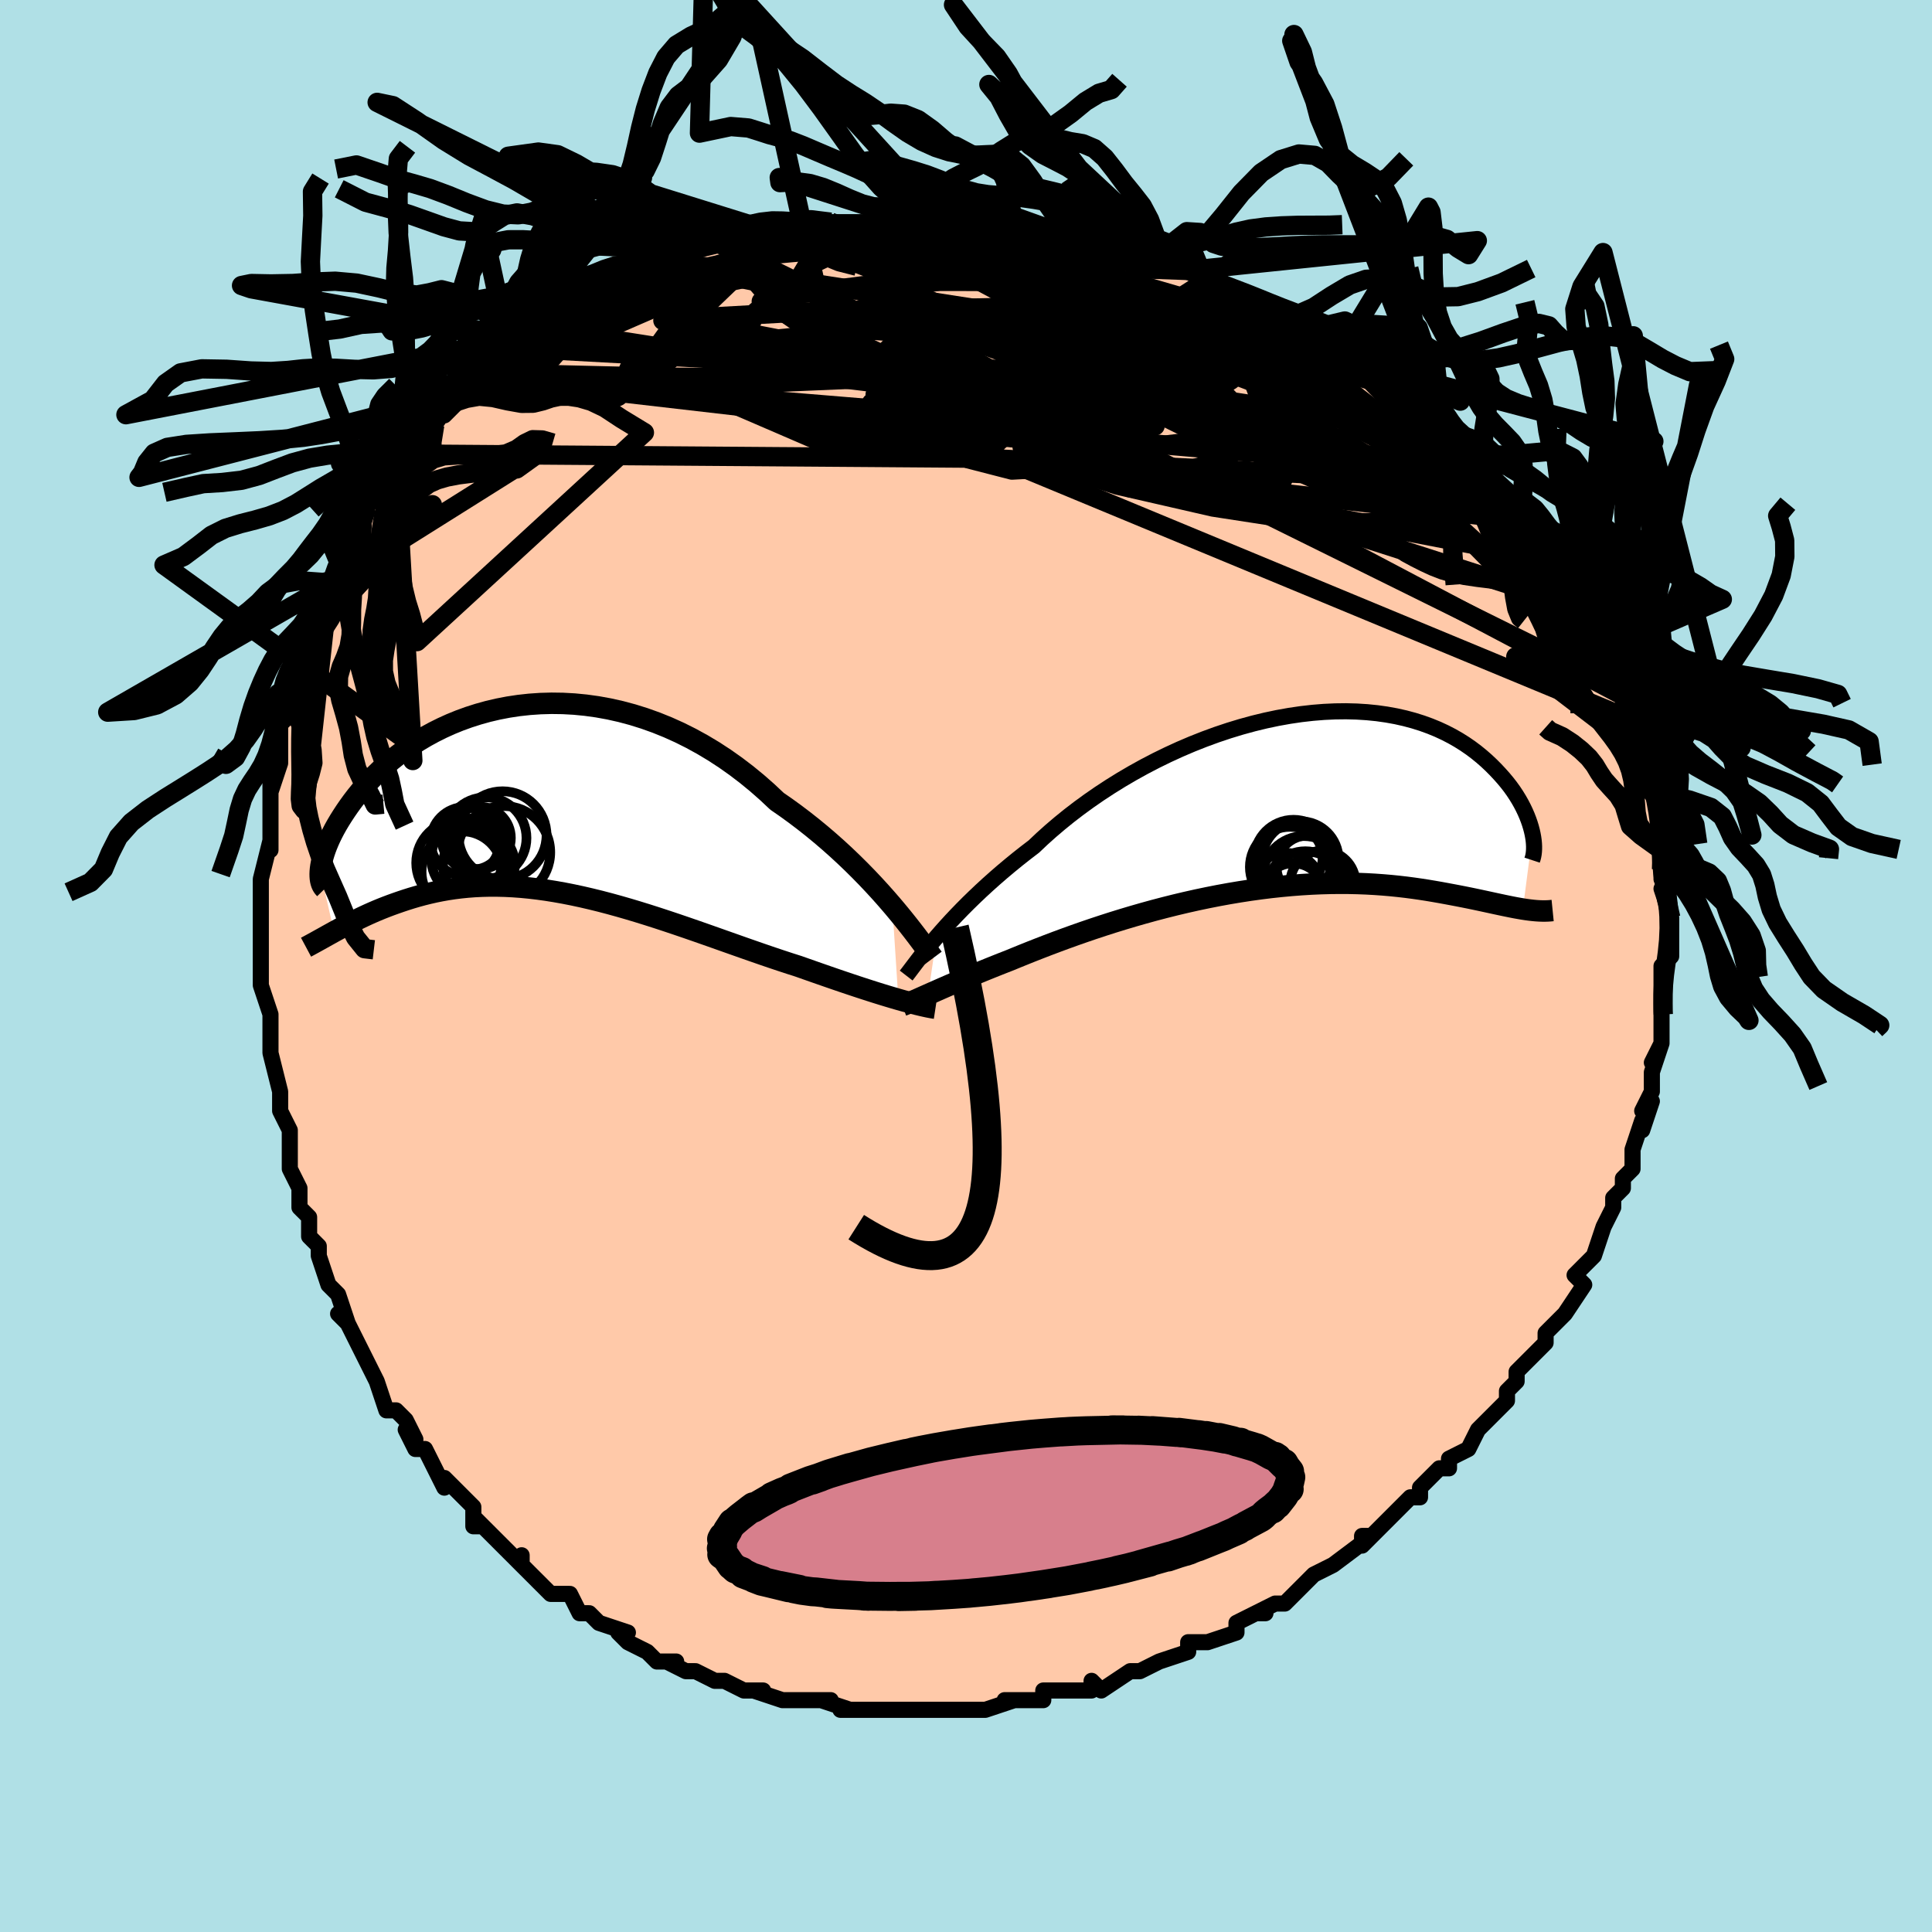 <svg viewBox="-100 -100 200 200" xmlns="http://www.w3.org/2000/svg" width="400" height="400" id="face-svg"><defs><clipPath id="leftEyeClipPath"><polyline points="37.415,10.824,36.802,10.114,36.158,9.39,35.484,8.655,34.782,7.912,34.051,7.165,33.295,6.416,32.513,5.668,31.707,4.924,30.877,4.187,30.026,3.458,29.153,2.74,28.261,2.035,27.351,1.345,26.423,0.672,25.479,0.018,24.456,-0.943,23.403,-1.868,22.323,-2.753,21.218,-3.595,20.089,-4.393,18.94,-5.143,17.772,-5.843,16.589,-6.493,15.393,-7.091,14.187,-7.635,12.973,-8.125,11.754,-8.561,10.533,-8.943,9.312,-9.27,8.094,-9.543,6.882,-9.763,5.677,-9.93,4.483,-10.046,3.301,-10.111,2.134,-10.127,0.985,-10.095,-0.146,-10.017,-1.255,-9.895,-2.341,-9.731,-3.403,-9.526,-4.439,-9.283,-5.447,-9.003,-6.427,-8.69,-7.376,-8.346,-8.294,-7.972,-9.18,-7.571,-10.033,-7.146,-10.853,-6.699,-11.639,-6.233,-12.391,-5.75,-13.109,-5.252,-13.793,-4.742,-14.442,-4.223,-15.058,-3.695,-15.64,-3.163,-16.189,-2.628,-16.706,-2.092,-17.191,-1.558,-17.646,-1.026,-18.072,-0.5,-18.469,0.019,-18.839,0.53,-19.184,1.03,-19.505,1.519,-19.804,1.995,-20.08,2.46,-20.334,2.914,-20.564,3.357,-20.774,3.788,-20.961,4.206,-21.129,4.61,-21.276,5,-21.404,5.375,-21.513,5.734,-21.604,6.078,-21.678,6.405,-21.735,6.715,-21.776,7.008,-21.801,7.284,-20.378,13.527,-20.034,13.338,-19.679,13.146,-19.313,12.95,-18.936,12.752,-18.547,12.551,-18.147,12.349,-17.735,12.146,-17.31,11.943,-16.874,11.741,-16.425,11.54,-15.963,11.341,-15.489,11.145,-15.002,10.953,-14.502,10.764,-13.987,10.579,-13.458,10.395,-12.913,10.214,-12.353,10.038,-11.776,9.868,-11.182,9.706,-10.571,9.554,-9.942,9.411,-9.297,9.281,-8.633,9.163,-7.951,9.06,-7.252,8.972,-6.534,8.9,-5.799,8.845,-5.045,8.809,-4.274,8.79,-3.486,8.792,-2.68,8.812,-1.858,8.853,-1.019,8.914,-0.165,8.996,0.706,9.098,1.591,9.22,2.49,9.363,3.403,9.526,4.329,9.708,5.267,9.909,6.217,10.129,7.176,10.365,8.146,10.619,9.123,10.888,10.108,11.172,11.1,11.469,12.096,11.778,13.097,12.098,14.101,12.428,15.106,12.765,16.112,13.108,17.116,13.456,18.119,13.807,19.117,14.159,20.111,14.511,21.098,14.86,22.078,15.206,23.048,15.545,24.008,15.878,24.955,16.202,25.889,16.515,26.809,16.817,27.711,17.105,28.507,17.386,29.292,17.662,30.064,17.932,30.824,18.196,31.57,18.453,32.302,18.703,33.017,18.944,33.716,19.177,34.397,19.4,35.059,19.614,35.7,19.818,36.321,20.012,36.919,20.194,37.493,20.365,38.042,20.525"></polyline></clipPath><clipPath id="rightEyeClipPath"><polyline points="-35.698,14.033,-35.225,13.488,-34.723,12.924,-34.191,12.343,-33.629,11.746,-33.038,11.136,-32.419,10.514,-31.77,9.882,-31.094,9.241,-30.39,8.593,-29.659,7.941,-28.902,7.285,-28.119,6.627,-27.311,5.968,-26.479,5.311,-25.624,4.657,-24.782,3.86,-23.895,3.064,-22.964,2.271,-21.992,1.483,-20.979,0.705,-19.929,-0.06,-18.844,-0.811,-17.726,-1.543,-16.579,-2.255,-15.405,-2.943,-14.208,-3.606,-12.991,-4.24,-11.756,-4.844,-10.508,-5.416,-9.249,-5.954,-7.982,-6.455,-6.712,-6.92,-5.44,-7.346,-4.171,-7.732,-2.907,-8.078,-1.651,-8.383,-0.406,-8.646,0.824,-8.866,2.039,-9.045,3.234,-9.181,4.408,-9.276,5.558,-9.329,6.683,-9.342,7.78,-9.314,8.848,-9.247,9.885,-9.143,10.889,-9.001,11.86,-8.825,12.796,-8.615,13.698,-8.373,14.563,-8.101,15.391,-7.801,16.183,-7.476,16.938,-7.126,17.656,-6.755,18.338,-6.365,18.984,-5.959,19.595,-5.538,20.171,-5.105,20.714,-4.664,21.225,-4.216,21.705,-3.765,22.155,-3.313,22.578,-2.862,22.976,-2.415,23.347,-1.971,23.693,-1.527,24.012,-1.083,24.305,-0.641,24.574,-0.204,24.819,0.229,25.041,0.656,25.24,1.075,25.418,1.486,25.574,1.887,25.71,2.277,25.826,2.656,25.924,3.023,26.003,3.376,24.994,11.132,24.618,11.068,24.227,10.998,23.823,10.92,23.404,10.835,22.969,10.745,22.52,10.649,22.054,10.549,21.572,10.444,21.074,10.336,20.558,10.225,20.026,10.112,19.476,9.998,18.908,9.884,18.322,9.769,17.717,9.654,17.093,9.537,16.449,9.419,15.784,9.303,15.097,9.188,14.388,9.078,13.655,8.973,12.9,8.874,12.121,8.784,11.319,8.702,10.493,8.631,9.644,8.571,8.772,8.523,7.877,8.489,6.96,8.469,6.021,8.464,5.062,8.475,4.083,8.502,3.085,8.546,2.069,8.608,1.036,8.687,-0.012,8.784,-1.074,8.898,-2.149,9.031,-3.234,9.181,-4.329,9.35,-5.43,9.535,-6.538,9.737,-7.649,9.956,-8.762,10.19,-9.874,10.439,-10.983,10.702,-12.088,10.979,-13.187,11.267,-14.276,11.567,-15.354,11.876,-16.419,12.194,-17.468,12.518,-18.499,12.849,-19.511,13.184,-20.5,13.522,-21.466,13.861,-22.406,14.2,-23.318,14.537,-24.201,14.871,-25.053,15.2,-25.873,15.522,-26.659,15.837,-27.411,16.142,-28.127,16.437,-28.842,16.716,-29.538,16.992,-30.213,17.263,-30.868,17.529,-31.501,17.789,-32.113,18.044,-32.702,18.292,-33.269,18.532,-33.812,18.766,-34.332,18.99,-34.829,19.207,-35.301,19.414,-35.749,19.611,-36.173,19.799,-36.573,19.977"></polyline></clipPath><filter id="fuzzy"><feTurbulence id="turbulence" baseFrequency="0.05" numOctaves="3" type="noise" result="noise"></feTurbulence><feDisplacementMap in="SourceGraphic" in2="noise" scale="2"></feDisplacementMap></filter><linearGradient id="rainbowGradient" x1="0%" y1="0%" x2="100%" y2="0%"><stop offset="0%" style="stop-color: rgb(44, 34, 43);  stop-opacity: 1"></stop><stop offset="50%" style="stop-color: rgb(192, 192, 192);  stop-opacity: 1"></stop><stop offset="100%" style="stop-color: rgb(64, 224, 208);  stop-opacity: 1"></stop></linearGradient></defs><title>That&#39;s an ugly face</title><desc>CREATED BY XUAN TANG, MORE INFO AT TXSTC55.GITHUB.IO</desc><rect x="-100" y="-100" width="100%" height="100%" opacity="1" fill="rgb(176, 224, 230)"></rect><polyline id="faceContour" points="72,1,72,1,72,3,72,4,72,5,72,5,72,7,72,8,71,10,72,8,71,11,71,12,71,13,70,15,71,14,70,17,70,16,69,19,69,21,68,22,68,22,68,23,67,24,67,25,67,25,66,27,66,27,65,30,65,30,64,31,63,32,64,33,62,36,62,36,62,36,60,38,60,39,59,40,57,42,57,43,57,43,57,43,56,44,56,45,53,48,54,47,53,48,52,50,52,50,50,51,50,52,49,52,48,53,47,54,47,55,46,55,44,57,43,58,42,59,41,59,41,60,42,59,38,62,38,62,38,62,36,63,35,64,35,64,33,66,33,66,32,66,30,67,31,67,30,67,28,68,28,69,25,70,24,70,23,70,23,71,20,72,20,72,20,72,18,73,18,73,18,73,17,73,14,75,13,74,13,75,11,75,11,75,10,75,8,75,8,76,4,76,5,76,2,77,1,77,0,77,-1,77,-2,77,-2,77,-3,77,-6,77,-5,77,-7,77,-9,77,-10,77,-10,77,-10,77,-13,77,-12,77,-15,76,-14,76,-17,76,-17,76,-19,76,-19,76,-22,75,-21,75,-22,75,-23,75,-25,74,-26,74,-26,74,-28,73,-29,73,-31,72,-31,72,-30,72,-32,72,-33,71,-35,70,-36,69,-35,69,-38,68,-39,67,-40,67,-40,67,-41,65,-42,65,-43,65,-44,64,-45,63,-46,62,-46,61,-46,62,-49,59,-50,58,-51,57,-50,58,-51,58,-51,56,-54,53,-54,54,-55,52,-56,50,-56,50,-57,50,-58,48,-57,49,-58,47,-59,46,-60,46,-61,43,-61,43,-62,41,-62,41,-63,39,-63,39,-64,37,-65,36,-64,37,-65,34,-66,33,-67,30,-67,29,-67,29,-68,28,-68,26,-68,26,-69,25,-69,23,-70,21,-70,18,-70,19,-70,17,-71,15,-71,15,-71,15,-71,13,-72,9,-72,9,-72,9,-72,7,-72,6,-72,5,-73,2,-73,1,-73,0,-73,-2,-73,-1,-73,-3,-73,-6,-73,-7,-73,-8,-73,-9,-72,-13,-72,-12,-72,-14,-72,-17,-72,-17,-72,-18,-72,-20,-72,-18,-71,-21,-71,-22,-71,-22,-71,-25,-70,-26,-70,-29,-70,-28,-69,-30,-69,-31,-68,-33,-68,-33,-68,-34,-67,-35,-67,-37,-66,-39,-66,-39,-65,-40,-65,-42,-65,-42,-64,-42,-63,-44,-62,-47,-63,-46,-61,-49,-60,-49,-59,-51,-59,-51,-59,-51,-57,-54,-58,-53,-57,-55,-57,-55,-55,-56,-53,-59,-54,-57,-51,-60,-51,-60,-50,-61,-50,-62,-49,-62,-48,-63,-46,-65,-47,-64,-46,-65,-45,-66,-44,-66,-43,-67,-43,-67,-41,-68,-40,-69,-39,-69,-39,-69,-36,-71,-35,-71,-35,-71,-34,-72,-31,-73,-30,-73,-30,-73,-30,-74,-28,-74,-28,-74,-26,-75,-24,-75,-25,-75,-24,-75,-20,-76,-19,-76,-18,-76,-19,-76,-17,-77,-17,-77,-14,-77,-15,-77,-12,-77,-10,-77,-10,-77,-9,-77,-8,-77,-6,-77,-5,-77,-3,-77,-2,-77,-1,-77,0,-77,2,-77,3,-77,4,-77,5,-77,5,-76,8,-76,10,-76,10,-76,11,-75,13,-75,13,-75,15,-74,16,-74,17,-74,18,-73,19,-73,19,-73,23,-72,24,-72,23,-72,25,-71,25,-71,25,-71,29,-69,29,-69,30,-69,32,-68,33,-67,34,-67,36,-66,36,-66,36,-66,39,-64,39,-64,40,-63,41,-63,42,-62,44,-60,43,-61,45,-59,46,-59,47,-58,48,-57,49,-56,50,-56,50,-55,50,-55,52,-54,52,-53,54,-51,54,-51,55,-50,56,-48,56,-48,57,-47,58,-46,59,-46,59,-45,60,-44,61,-42,61,-42,62,-40,63,-39,63,-39,64,-37,64,-36,64,-36,65,-35,66,-34,66,-33,66,-32,68,-30,68,-28,68,-28,68,-28,69,-26,69,-25,70,-25,70,-22,70,-22,70,-21,71,-20,71,-20,71,-18,72,-16,72,-15,72,-15,72,-12,72,-12,72,-10,72,-10,72,-9,73,-8,72,-8,73,-5,73,-5,73,-4,73,-1,72,0,72,1,72,1" fill="#ffc9a9" stroke="black" stroke-width="1.667" stroke-linejoin="round" filter="url(#fuzzy)"></polyline><g transform="translate(32.653 -17.028)"><polyline id="rightCountour" points="-35.698,14.033,-35.225,13.488,-34.723,12.924,-34.191,12.343,-33.629,11.746,-33.038,11.136,-32.419,10.514,-31.77,9.882,-31.094,9.241,-30.39,8.593,-29.659,7.941,-28.902,7.285,-28.119,6.627,-27.311,5.968,-26.479,5.311,-25.624,4.657,-24.782,3.86,-23.895,3.064,-22.964,2.271,-21.992,1.483,-20.979,0.705,-19.929,-0.06,-18.844,-0.811,-17.726,-1.543,-16.579,-2.255,-15.405,-2.943,-14.208,-3.606,-12.991,-4.24,-11.756,-4.844,-10.508,-5.416,-9.249,-5.954,-7.982,-6.455,-6.712,-6.92,-5.44,-7.346,-4.171,-7.732,-2.907,-8.078,-1.651,-8.383,-0.406,-8.646,0.824,-8.866,2.039,-9.045,3.234,-9.181,4.408,-9.276,5.558,-9.329,6.683,-9.342,7.78,-9.314,8.848,-9.247,9.885,-9.143,10.889,-9.001,11.86,-8.825,12.796,-8.615,13.698,-8.373,14.563,-8.101,15.391,-7.801,16.183,-7.476,16.938,-7.126,17.656,-6.755,18.338,-6.365,18.984,-5.959,19.595,-5.538,20.171,-5.105,20.714,-4.664,21.225,-4.216,21.705,-3.765,22.155,-3.313,22.578,-2.862,22.976,-2.415,23.347,-1.971,23.693,-1.527,24.012,-1.083,24.305,-0.641,24.574,-0.204,24.819,0.229,25.041,0.656,25.24,1.075,25.418,1.486,25.574,1.887,25.71,2.277,25.826,2.656,25.924,3.023,26.003,3.376,24.994,11.132,24.618,11.068,24.227,10.998,23.823,10.92,23.404,10.835,22.969,10.745,22.52,10.649,22.054,10.549,21.572,10.444,21.074,10.336,20.558,10.225,20.026,10.112,19.476,9.998,18.908,9.884,18.322,9.769,17.717,9.654,17.093,9.537,16.449,9.419,15.784,9.303,15.097,9.188,14.388,9.078,13.655,8.973,12.9,8.874,12.121,8.784,11.319,8.702,10.493,8.631,9.644,8.571,8.772,8.523,7.877,8.489,6.96,8.469,6.021,8.464,5.062,8.475,4.083,8.502,3.085,8.546,2.069,8.608,1.036,8.687,-0.012,8.784,-1.074,8.898,-2.149,9.031,-3.234,9.181,-4.329,9.35,-5.43,9.535,-6.538,9.737,-7.649,9.956,-8.762,10.19,-9.874,10.439,-10.983,10.702,-12.088,10.979,-13.187,11.267,-14.276,11.567,-15.354,11.876,-16.419,12.194,-17.468,12.518,-18.499,12.849,-19.511,13.184,-20.5,13.522,-21.466,13.861,-22.406,14.2,-23.318,14.537,-24.201,14.871,-25.053,15.2,-25.873,15.522,-26.659,15.837,-27.411,16.142,-28.127,16.437,-28.842,16.716,-29.538,16.992,-30.213,17.263,-30.868,17.529,-31.501,17.789,-32.113,18.044,-32.702,18.292,-33.269,18.532,-33.812,18.766,-34.332,18.99,-34.829,19.207,-35.301,19.414,-35.749,19.611,-36.173,19.799,-36.573,19.977" fill="white" stroke="white" stroke-width="0" stroke-linejoin="round" filter="url(#fuzzy)"></polyline></g><g transform="translate(-45.045 -17.07)"><polyline id="leftCountour" points="37.415,10.824,36.802,10.114,36.158,9.39,35.484,8.655,34.782,7.912,34.051,7.165,33.295,6.416,32.513,5.668,31.707,4.924,30.877,4.187,30.026,3.458,29.153,2.74,28.261,2.035,27.351,1.345,26.423,0.672,25.479,0.018,24.456,-0.943,23.403,-1.868,22.323,-2.753,21.218,-3.595,20.089,-4.393,18.94,-5.143,17.772,-5.843,16.589,-6.493,15.393,-7.091,14.187,-7.635,12.973,-8.125,11.754,-8.561,10.533,-8.943,9.312,-9.27,8.094,-9.543,6.882,-9.763,5.677,-9.93,4.483,-10.046,3.301,-10.111,2.134,-10.127,0.985,-10.095,-0.146,-10.017,-1.255,-9.895,-2.341,-9.731,-3.403,-9.526,-4.439,-9.283,-5.447,-9.003,-6.427,-8.69,-7.376,-8.346,-8.294,-7.972,-9.18,-7.571,-10.033,-7.146,-10.853,-6.699,-11.639,-6.233,-12.391,-5.75,-13.109,-5.252,-13.793,-4.742,-14.442,-4.223,-15.058,-3.695,-15.64,-3.163,-16.189,-2.628,-16.706,-2.092,-17.191,-1.558,-17.646,-1.026,-18.072,-0.5,-18.469,0.019,-18.839,0.53,-19.184,1.03,-19.505,1.519,-19.804,1.995,-20.08,2.46,-20.334,2.914,-20.564,3.357,-20.774,3.788,-20.961,4.206,-21.129,4.61,-21.276,5,-21.404,5.375,-21.513,5.734,-21.604,6.078,-21.678,6.405,-21.735,6.715,-21.776,7.008,-21.801,7.284,-20.378,13.527,-20.034,13.338,-19.679,13.146,-19.313,12.95,-18.936,12.752,-18.547,12.551,-18.147,12.349,-17.735,12.146,-17.31,11.943,-16.874,11.741,-16.425,11.54,-15.963,11.341,-15.489,11.145,-15.002,10.953,-14.502,10.764,-13.987,10.579,-13.458,10.395,-12.913,10.214,-12.353,10.038,-11.776,9.868,-11.182,9.706,-10.571,9.554,-9.942,9.411,-9.297,9.281,-8.633,9.163,-7.951,9.06,-7.252,8.972,-6.534,8.9,-5.799,8.845,-5.045,8.809,-4.274,8.79,-3.486,8.792,-2.68,8.812,-1.858,8.853,-1.019,8.914,-0.165,8.996,0.706,9.098,1.591,9.22,2.49,9.363,3.403,9.526,4.329,9.708,5.267,9.909,6.217,10.129,7.176,10.365,8.146,10.619,9.123,10.888,10.108,11.172,11.1,11.469,12.096,11.778,13.097,12.098,14.101,12.428,15.106,12.765,16.112,13.108,17.116,13.456,18.119,13.807,19.117,14.159,20.111,14.511,21.098,14.86,22.078,15.206,23.048,15.545,24.008,15.878,24.955,16.202,25.889,16.515,26.809,16.817,27.711,17.105,28.507,17.386,29.292,17.662,30.064,17.932,30.824,18.196,31.57,18.453,32.302,18.703,33.017,18.944,33.716,19.177,34.397,19.4,35.059,19.614,35.7,19.818,36.321,20.012,36.919,20.194,37.493,20.365,38.042,20.525" fill="white" stroke="white" stroke-width="0" stroke-linejoin="round" filter="url(#fuzzy)"></polyline></g><g transform="translate(32.653 -17.028)"><polyline id="rightUpper" points="-38.846,18.016,-38.653,17.767,-38.435,17.48,-38.191,17.156,-37.92,16.798,-37.621,16.407,-37.295,15.985,-36.939,15.535,-36.555,15.058,-36.141,14.557,-35.698,14.033,-35.225,13.488,-34.723,12.924,-34.191,12.343,-33.629,11.746,-33.038,11.136,-32.419,10.514,-31.77,9.882,-31.094,9.241,-30.39,8.593,-29.659,7.941,-28.902,7.285,-28.119,6.627,-27.311,5.968,-26.479,5.311,-25.624,4.657,-24.782,3.86,-23.895,3.064,-22.964,2.271,-21.992,1.483,-20.979,0.705,-19.929,-0.06,-18.844,-0.811,-17.726,-1.543,-16.579,-2.255,-15.405,-2.943,-14.208,-3.606,-12.991,-4.24,-11.756,-4.844,-10.508,-5.416,-9.249,-5.954,-7.982,-6.455,-6.712,-6.92,-5.44,-7.346,-4.171,-7.732,-2.907,-8.078,-1.651,-8.383,-0.406,-8.646,0.824,-8.866,2.039,-9.045,3.234,-9.181,4.408,-9.276,5.558,-9.329,6.683,-9.342,7.78,-9.314,8.848,-9.247,9.885,-9.143,10.889,-9.001,11.86,-8.825,12.796,-8.615,13.698,-8.373,14.563,-8.101,15.391,-7.801,16.183,-7.476,16.938,-7.126,17.656,-6.755,18.338,-6.365,18.984,-5.959,19.595,-5.538,20.171,-5.105,20.714,-4.664,21.225,-4.216,21.705,-3.765,22.155,-3.313,22.578,-2.862,22.976,-2.415,23.347,-1.971,23.693,-1.527,24.012,-1.083,24.305,-0.641,24.574,-0.204,24.819,0.229,25.041,0.656,25.24,1.075,25.418,1.486,25.574,1.887,25.71,2.277,25.826,2.656,25.924,3.023,26.003,3.376,26.065,3.715,26.111,4.04,26.14,4.349,26.154,4.643,26.153,4.922,26.139,5.184,26.111,5.429,26.07,5.659,26.016,5.872,25.951,6.07" fill="none" stroke="black" stroke-width="1.667" stroke-linejoin="round" filter="url(#fuzzy)"></polyline><polyline id="rightLower" points="-39.239,21.121,-39.077,21.061,-38.893,20.989,-38.686,20.904,-38.456,20.807,-38.203,20.698,-37.925,20.577,-37.624,20.444,-37.298,20.299,-36.947,20.143,-36.573,19.977,-36.173,19.799,-35.749,19.611,-35.301,19.414,-34.829,19.207,-34.332,18.99,-33.812,18.766,-33.269,18.532,-32.702,18.292,-32.113,18.044,-31.501,17.789,-30.868,17.529,-30.213,17.263,-29.538,16.992,-28.842,16.716,-28.127,16.437,-27.411,16.142,-26.659,15.837,-25.873,15.522,-25.053,15.2,-24.201,14.871,-23.318,14.537,-22.406,14.2,-21.466,13.861,-20.5,13.522,-19.511,13.184,-18.499,12.849,-17.468,12.518,-16.419,12.194,-15.354,11.876,-14.276,11.567,-13.187,11.267,-12.088,10.979,-10.983,10.702,-9.874,10.439,-8.762,10.19,-7.649,9.956,-6.538,9.737,-5.43,9.535,-4.329,9.35,-3.234,9.181,-2.149,9.031,-1.074,8.898,-0.012,8.784,1.036,8.687,2.069,8.608,3.085,8.546,4.083,8.502,5.062,8.475,6.021,8.464,6.96,8.469,7.877,8.489,8.772,8.523,9.644,8.571,10.493,8.631,11.319,8.702,12.121,8.784,12.9,8.874,13.655,8.973,14.388,9.078,15.097,9.188,15.784,9.303,16.449,9.419,17.093,9.537,17.717,9.654,18.322,9.769,18.908,9.884,19.476,9.998,20.026,10.112,20.558,10.225,21.074,10.336,21.572,10.444,22.054,10.549,22.52,10.649,22.969,10.745,23.404,10.835,23.823,10.92,24.227,10.998,24.618,11.068,24.994,11.132,25.357,11.187,25.706,11.234,26.043,11.272,26.367,11.302,26.68,11.322,26.981,11.333,27.271,11.335,27.55,11.327,27.818,11.31,28.076,11.284" fill="none" stroke="black" stroke-width="2.222" stroke-linejoin="round" filter="url(#fuzzy)"></polyline><!--[--><circle r="4.074" cx="2.478" cy="9.222" stroke="black" fill="none" stroke-width="1" filter="url(#fuzzy)" clip-path="url(#rightEyeClipPath)"></circle><circle r="3.254" cx="2.755" cy="6.765" stroke="black" fill="none" stroke-width="1" filter="url(#fuzzy)" clip-path="url(#rightEyeClipPath)"></circle><circle r="3.317" cx="0.952" cy="5.793" stroke="black" fill="none" stroke-width="1" filter="url(#fuzzy)" clip-path="url(#rightEyeClipPath)"></circle><circle r="3.254" cx="1.209" cy="9.648" stroke="black" fill="none" stroke-width="1" filter="url(#fuzzy)" clip-path="url(#rightEyeClipPath)"></circle><circle r="3.643" cx="0.524" cy="8.965" stroke="black" fill="none" stroke-width="1" filter="url(#fuzzy)" clip-path="url(#rightEyeClipPath)"></circle><circle r="3.381" cx="4.296" cy="8.461" stroke="black" fill="none" stroke-width="1" filter="url(#fuzzy)" clip-path="url(#rightEyeClipPath)"></circle><circle r="4.052" cx="1.249" cy="5.943" stroke="black" fill="none" stroke-width="1" filter="url(#fuzzy)" clip-path="url(#rightEyeClipPath)"></circle><circle r="4.264" cx="2.326" cy="7.84" stroke="black" fill="none" stroke-width="1" filter="url(#fuzzy)" clip-path="url(#rightEyeClipPath)"></circle><circle r="3.944" cx="1.97" cy="5.992" stroke="black" fill="none" stroke-width="1" filter="url(#fuzzy)" clip-path="url(#rightEyeClipPath)"></circle><circle r="4.159" cx="0.892" cy="6.779" stroke="black" fill="none" stroke-width="1" filter="url(#fuzzy)" clip-path="url(#rightEyeClipPath)"></circle><!--]--></g><g transform="translate(-45.045 -17.07)"><polyline id="leftUpper" points="41.639,16.252,41.386,15.913,41.093,15.515,40.761,15.065,40.391,14.566,39.983,14.024,39.539,13.444,39.059,12.83,38.544,12.185,37.996,11.516,37.415,10.824,36.802,10.114,36.158,9.39,35.484,8.655,34.782,7.912,34.051,7.165,33.295,6.416,32.513,5.668,31.707,4.924,30.877,4.187,30.026,3.458,29.153,2.74,28.261,2.035,27.351,1.345,26.423,0.672,25.479,0.018,24.456,-0.943,23.403,-1.868,22.323,-2.753,21.218,-3.595,20.089,-4.393,18.94,-5.143,17.772,-5.843,16.589,-6.493,15.393,-7.091,14.187,-7.635,12.973,-8.125,11.754,-8.561,10.533,-8.943,9.312,-9.27,8.094,-9.543,6.882,-9.763,5.677,-9.93,4.483,-10.046,3.301,-10.111,2.134,-10.127,0.985,-10.095,-0.146,-10.017,-1.255,-9.895,-2.341,-9.731,-3.403,-9.526,-4.439,-9.283,-5.447,-9.003,-6.427,-8.69,-7.376,-8.346,-8.294,-7.972,-9.18,-7.571,-10.033,-7.146,-10.853,-6.699,-11.639,-6.233,-12.391,-5.75,-13.109,-5.252,-13.793,-4.742,-14.442,-4.223,-15.058,-3.695,-15.64,-3.163,-16.189,-2.628,-16.706,-2.092,-17.191,-1.558,-17.646,-1.026,-18.072,-0.5,-18.469,0.019,-18.839,0.53,-19.184,1.03,-19.505,1.519,-19.804,1.995,-20.08,2.46,-20.334,2.914,-20.564,3.357,-20.774,3.788,-20.961,4.206,-21.129,4.61,-21.276,5,-21.404,5.375,-21.513,5.734,-21.604,6.078,-21.678,6.405,-21.735,6.715,-21.776,7.008,-21.801,7.284,-21.811,7.541,-21.807,7.782,-21.79,8.004,-21.759,8.208,-21.715,8.395,-21.66,8.564,-21.593,8.715,-21.514,8.849,-21.425,8.966,-21.326,9.067" fill="none" stroke="black" stroke-width="2.222" stroke-linejoin="round" filter="url(#fuzzy)"></polyline><polyline id="leftLower" points="41.884,21.441,41.656,21.406,41.389,21.359,41.085,21.3,40.746,21.227,40.372,21.141,39.966,21.043,39.529,20.932,39.061,20.809,38.565,20.673,38.042,20.525,37.493,20.365,36.919,20.194,36.321,20.012,35.7,19.818,35.059,19.614,34.397,19.4,33.716,19.177,33.017,18.944,32.302,18.703,31.57,18.453,30.824,18.196,30.064,17.932,29.292,17.662,28.507,17.386,27.711,17.105,26.809,16.817,25.889,16.515,24.955,16.202,24.008,15.878,23.048,15.545,22.078,15.206,21.098,14.86,20.111,14.511,19.117,14.159,18.119,13.807,17.116,13.456,16.112,13.108,15.106,12.765,14.101,12.428,13.097,12.098,12.096,11.778,11.1,11.469,10.108,11.172,9.123,10.888,8.146,10.619,7.176,10.365,6.217,10.129,5.267,9.909,4.329,9.708,3.403,9.526,2.49,9.363,1.591,9.22,0.706,9.098,-0.165,8.996,-1.019,8.914,-1.858,8.853,-2.68,8.812,-3.486,8.792,-4.274,8.79,-5.045,8.809,-5.799,8.845,-6.534,8.9,-7.252,8.972,-7.951,9.06,-8.633,9.163,-9.297,9.281,-9.942,9.411,-10.571,9.554,-11.182,9.706,-11.776,9.868,-12.353,10.038,-12.913,10.214,-13.458,10.395,-13.987,10.579,-14.502,10.764,-15.002,10.953,-15.489,11.145,-15.963,11.341,-16.425,11.54,-16.874,11.741,-17.31,11.943,-17.735,12.146,-18.147,12.349,-18.547,12.551,-18.936,12.752,-19.313,12.95,-19.679,13.146,-20.034,13.338,-20.378,13.527,-20.711,13.712,-21.034,13.891,-21.347,14.066,-21.65,14.235,-21.944,14.398,-22.228,14.556,-22.502,14.707,-22.768,14.852,-23.025,14.991,-23.274,15.124" fill="none" stroke="black" stroke-width="2.222" stroke-linejoin="round" filter="url(#fuzzy)"></polyline><!--[--><circle r="3.721" cx="-5.378" cy="6.578" stroke="black" fill="none" stroke-width="1" filter="url(#fuzzy)" clip-path="url(#leftEyeClipPath)"></circle><circle r="4.113" cx="-6.205" cy="5.922" stroke="black" fill="none" stroke-width="1" filter="url(#fuzzy)" clip-path="url(#leftEyeClipPath)"></circle><circle r="4.786" cx="-2.779" cy="5.3" stroke="black" fill="none" stroke-width="1" filter="url(#fuzzy)" clip-path="url(#leftEyeClipPath)"></circle><circle r="3.206" cx="-6.032" cy="3.885" stroke="black" fill="none" stroke-width="1" filter="url(#fuzzy)" clip-path="url(#leftEyeClipPath)"></circle><circle r="4.557" cx="-2.935" cy="3.538" stroke="black" fill="none" stroke-width="1" filter="url(#fuzzy)" clip-path="url(#leftEyeClipPath)"></circle><circle r="4.212" cx="-4.666" cy="3.822" stroke="black" fill="none" stroke-width="1" filter="url(#fuzzy)" clip-path="url(#leftEyeClipPath)"></circle><circle r="3.572" cx="-6.799" cy="4.184" stroke="black" fill="none" stroke-width="1" filter="url(#fuzzy)" clip-path="url(#leftEyeClipPath)"></circle><circle r="3.233" cx="-5.305" cy="3.813" stroke="black" fill="none" stroke-width="1" filter="url(#fuzzy)" clip-path="url(#leftEyeClipPath)"></circle><circle r="4.42" cx="-7.449" cy="6.393" stroke="black" fill="none" stroke-width="1" filter="url(#fuzzy)" clip-path="url(#leftEyeClipPath)"></circle><circle r="4.193" cx="-7.123" cy="7.318" stroke="black" fill="none" stroke-width="1" filter="url(#fuzzy)" clip-path="url(#leftEyeClipPath)"></circle><!--]--></g><g id="hairs"><!--[--><polyline points="-46,-65,4.274,-61.68,21.923,-56.662,26.072,-53.869,25.02,-51.881,21.053,-50.8,16.785,-50.873,14.942,-51.619,16.263,-52.262,18.759,-52.598,19.199,-53.311,16.127,-55.302,12.198,-58.549,13.028,-61.649,21.929,-62.833,34.71,-61.931,42.152,-61.104,43,-61" fill="none" stroke="rgb(0, 0, 0)" stroke-width="2" stroke-linejoin="round" filter="url(#fuzzy)"></polyline><polyline points="-40,-69,-45.5,-61.282,-31.576,-60.951,-13.497,-60.883,0.762,-59.152,9.981,-57.287,14.041,-56.905,13.19,-58.014,9.295,-59.44,5.561,-60.183,4.692,-60.252,7.389,-60.355,12.495,-60.961,18.344,-61.75,23.854,-62.002,28.394,-61.548,30.741,-61.323,27.958,-63.099,14.418,-68.857,-15,-77" fill="none" stroke="rgb(0, 0, 0)" stroke-width="2" stroke-linejoin="round" filter="url(#fuzzy)"></polyline><polyline points="68,-28,26.439,-49.925,0.856,-57.075,-7.415,-58.705,-9.782,-58.29,-9.068,-57.774,-4.304,-57.904,3.573,-58.705,11.642,-59.834,17.601,-60.735,21.313,-60.83,24.209,-59.804,27.598,-57.745,31.355,-55.033,33.751,-52.153,32.443,-49.695,26.335,-48.463,17.06,-49.48,6.716,-53.91,-10.788,-62.025,-47,-64" fill="none" stroke="rgb(0, 0, 0)" stroke-width="2" stroke-linejoin="round" filter="url(#fuzzy)"></polyline><polyline points="44,-60,17.678,-67.818,13.629,-64.91,14.827,-62.188,14.091,-62.542,11.693,-64.814,9.775,-67.261,9.656,-68.703,11.311,-68.659,13.977,-67.209,16.896,-64.802,19.67,-62.041,22.287,-59.428,25.045,-57.147,28.438,-55.061,32.8,-53.02,37.679,-51.288,41.373,-50.668,41.235,-52.027,34.9,-55.39,22.014,-59.313,6.97,-60.895,6.214,-55.555,64,-37" fill="none" stroke="rgb(0, 0, 0)" stroke-width="2" stroke-linejoin="round" filter="url(#fuzzy)"></polyline><polyline points="36,-66,13.945,-69.217,-0.355,-71.135,-3.637,-72.711,-1.88,-73.5,0.963,-73.586,3.056,-73.209,4.149,-72.376,4.913,-70.944,6.063,-68.89,7.704,-66.443,9.184,-64.002,9.347,-61.972,7.073,-60.617,2.036,-59.956,-4.493,-59.682,-9.402,-59.17,-8.783,-57.76,-0.584,-55.445,12.038,-53.748,19.575,-55.915,14.624,-64.349,25,-71" fill="none" stroke="rgb(0, 0, 0)" stroke-width="2" stroke-linejoin="round" filter="url(#fuzzy)"></polyline><polyline points="39,-64,6.704,-61.309,11.506,-60.408,12.423,-61.604,8.486,-63.276,5.31,-63.992,6.427,-63.064,11.857,-60.681,18.897,-57.67,24.356,-54.99,26.819,-53.289,27.264,-52.779,27.68,-53.321,29.222,-54.492,31.707,-55.592,34.756,-55.805,38.908,-54.479,45.955,-50.053,68,-30" fill="none" stroke="rgb(0, 0, 0)" stroke-width="2" stroke-linejoin="round" filter="url(#fuzzy)"></polyline><polyline points="29,-69,2.702,-67.514,13.021,-64.097,27.776,-58.265,38.977,-52.355,44.356,-48.015,43.099,-45.884,35.935,-45.915,25.57,-47.513,15.653,-49.787,8.859,-51.973,5.809,-53.727,5.718,-55.07,7.856,-56.089,12.2,-56.73,18.533,-56.895,25.086,-56.804,28.58,-57.27,26.538,-59.44,20.395,-63.791,15.949,-68.969,17.776,-72.188,23,-72" fill="none" stroke="rgb(0, 0, 0)" stroke-width="2" stroke-linejoin="round" filter="url(#fuzzy)"></polyline><polyline points="18,-73,16.62,-65.876,5.42,-60.555,-2.89,-56.006,-5.333,-53.227,-1.957,-52.708,3.209,-54.174,6.021,-56.769,5.361,-59.48,2.913,-61.542,0.984,-62.61,0.581,-62.723,0.967,-62.208,0.515,-61.568,-1.956,-61.386,-6.208,-62.163,-10.382,-64.12,-11.631,-67.013,-7.512,-70.033,2.374,-71.88,15.987,-71.094,30.947,-66.724,46,-59" fill="none" stroke="rgb(0, 0, 0)" stroke-width="2" stroke-linejoin="round" filter="url(#fuzzy)"></polyline><polyline points="-51,-60,-27.362,-70.267,-22.19,-71.338,-19.263,-67.951,-11.886,-62.845,-0.303,-57.386,12.571,-52.585,23.425,-49.529,30.05,-49.011,32.296,-51.003,31.799,-54.557,30.585,-58.272,29.565,-61.034,27.985,-62.543,24.179,-63.321,17.268,-64.1,9.063,-64.831,4.946,-64.038,12.045,-59.789,32.366,-54.053,41,-63" fill="none" stroke="rgb(0, 0, 0)" stroke-width="2" stroke-linejoin="round" filter="url(#fuzzy)"></polyline><polyline points="70,-25,2.935,-52.802,-15.973,-56.855,-7.99,-54.817,7.715,-54.726,20.321,-57.346,27.332,-60.592,30.165,-62.777,30.836,-63.539,31.093,-63.217,32.49,-62.063,35.849,-60.186,40.149,-58.128,42.254,-57.253,38.548,-59.093,28.359,-63.69,19.424,-67.779,41,-63" fill="none" stroke="rgb(0, 0, 0)" stroke-width="2" stroke-linejoin="round" filter="url(#fuzzy)"></polyline><polyline points="61,-42,46.523,-51.933,37.452,-53.734,29.055,-53.208,19.411,-54.044,13.16,-55.689,12.996,-56.974,17.132,-57.806,21.735,-58.831,23.8,-60.556,22.296,-62.909,17.804,-65.357,11.689,-67.271,5.472,-68.219,0.509,-68.103,-2.222,-67.159,-2.453,-65.891,-1.04,-64.921,-0.131,-64.737,-2.543,-65.318,-10.003,-65.835,-20.577,-64.806,-26.271,-60.886,-10.744,-53.78,59,-46" fill="none" stroke="rgb(0, 0, 0)" stroke-width="2" stroke-linejoin="round" filter="url(#fuzzy)"></polyline><polyline points="17,-74,-17.812,-69.498,-21.193,-68.797,-15.38,-65.875,-6.969,-62.227,0.378,-60.054,3.904,-59.904,2.889,-61.121,-1.048,-62.836,-5.114,-64.444,-7.015,-65.578,-5.741,-65.929,-0.99,-65.155,7.669,-62.936,19.633,-59.222,28.579,-54.916,16.164,-53.367,-50,-61" fill="none" stroke="rgb(0, 0, 0)" stroke-width="2" stroke-linejoin="round" filter="url(#fuzzy)"></polyline><polyline points="-9,-77,27.003,-62.762,37.118,-59.398,42.839,-56.056,46.254,-53.706,46.282,-53.556,42.536,-55.324,35.727,-58.171,27.709,-61.214,21.06,-63.588,17.916,-64.618,18.598,-64.235,20.995,-63.238,21.457,-62.952,17.263,-64.2,9.748,-66.326,6.186,-67.536,17.469,-66.646,42,-62" fill="none" stroke="rgb(0, 0, 0)" stroke-width="2" stroke-linejoin="round" filter="url(#fuzzy)"></polyline><polyline points="68,-28,47.659,-48.707,29.233,-57.683,15.679,-63.168,9.459,-65.633,9.17,-65.224,11.704,-63.357,13.542,-61.961,12.559,-62.159,9.383,-63.609,6.807,-64.897,7.638,-64.558,12.82,-61.966,21.289,-57.582,31.239,-52.572,41.054,-48.242,48.577,-45.74,49.521,-46.185,36.125,-52.327,-10,-77" fill="none" stroke="rgb(0, 0, 0)" stroke-width="2" stroke-linejoin="round" filter="url(#fuzzy)"></polyline><polyline points="-53,-59,5.007,-61.458,25.893,-59.792,27.486,-58.316,16.343,-59.136,0.559,-61.351,-13.18,-63.697,-22.386,-65.477,-27.853,-66.463,-30.916,-66.769,-31.377,-66.824,-27.328,-67.131,-16.839,-67.708,-0.489,-67.621,16.632,-65.644,23.383,-63.774,-6,-77" fill="none" stroke="rgb(0, 0, 0)" stroke-width="2" stroke-linejoin="round" filter="url(#fuzzy)"></polyline><polyline points="44,-60,49.201,-53.883,38.043,-56.831,21.056,-59.393,7.618,-59.407,0.442,-58.465,-2.391,-58.35,-3.409,-59.579,-3.842,-61.632,-3.675,-63.649,-2.42,-64.886,0.126,-64.911,3.457,-63.682,6.475,-61.559,8.031,-59.228,7.492,-57.511,4.906,-57.092,0.776,-58.222,-4.26,-60.529,-9.681,-63.032,-15.365,-64.349,-21.458,-63.091,-25.41,-58.747,-12.69,-53.259,55,-50" fill="none" stroke="rgb(0, 0, 0)" stroke-width="2" stroke-linejoin="round" filter="url(#fuzzy)"></polyline><polyline points="41,-63,2.004,-70.866,-8.447,-70.884,-2.337,-68.294,7.191,-66.012,12.697,-64.596,13.968,-63.587,13.45,-62.818,11.919,-62.668,8.197,-63.456,1.871,-64.899,-4.69,-66.363,-7.658,-67.736,-5.617,-69.788,-1.982,-73.06,-1.602,-76.16,-5,-77" fill="none" stroke="rgb(0, 0, 0)" stroke-width="2" stroke-linejoin="round" filter="url(#fuzzy)"></polyline><polyline points="59,-45,29.801,-58.011,36.51,-53.95,41.236,-50.255,36.505,-50.886,27.024,-54.384,18.985,-58.649,14.898,-62.431,13.495,-65.219,12.288,-66.827,9.986,-67.197,7.311,-66.456,6.095,-65.036,7.331,-63.714,9.56,-63.508,9.524,-65.256,5.994,-68.797,3.928,-72.162,12.61,-71.832,39,-64" fill="none" stroke="rgb(0, 0, 0)" stroke-width="2" stroke-linejoin="round" filter="url(#fuzzy)"></polyline><polyline points="-50,-61,-9.134,-57.63,-7.884,-59.732,-8.927,-62.965,-7.899,-64.033,-4.564,-62.392,0.581,-59.223,6.142,-56.256,10.803,-54.923,14.275,-55.822,16.823,-58.555,18.075,-61.962,16.6,-64.596,10.583,-65.303,-1.021,-63.89,-15.426,-61.736,-17.406,-61.805,30,-69" fill="none" stroke="rgb(0, 0, 0)" stroke-width="2" stroke-linejoin="round" filter="url(#fuzzy)"></polyline><polyline points="25,-71,43.49,-56.59,43.836,-51.738,29.743,-55.522,12.453,-61.772,0.728,-66.273,-2.735,-67.819,-0.306,-67.216,3.358,-66.072,4.698,-65.757,3.882,-66.599,4.447,-67.702,8.867,-67.919,12.748,-67.924,4.368,-71.098,-20,-76" fill="none" stroke="rgb(0, 0, 0)" stroke-width="2" stroke-linejoin="round" filter="url(#fuzzy)"></polyline><polyline points="61,-42,36.535,-46.726,9.798,-54.334,-2.277,-57.741,-4.79,-58.36,-3.457,-58.537,-0.925,-59.006,2.033,-59.574,4.723,-60.194,6.078,-61.153,5.442,-62.669,3.39,-64.602,1.657,-66.544,2.197,-68.066,6.092,-68.821,13.001,-68.514,21.371,-66.984,29.014,-64.537,33.573,-62.212,32.752,-61.401,23.021,-63.571,-14,-77" fill="none" stroke="rgb(0, 0, 0)" stroke-width="2" stroke-linejoin="round" filter="url(#fuzzy)"></polyline><polyline points="-58,-53,1.991,-52.562,-0.388,-60.118,-15.661,-64.157,-26.468,-64.939,-30.239,-64.349,-30.362,-63.489,-30.673,-62.758,-32.594,-62.238,-34.889,-61.848,-35.085,-61.35,-31.248,-60.383,-23.194,-58.621,-12.707,-56.052,-2.639,-53.243,4.758,-51.338,9.209,-51.584,11.994,-54.629,12.732,-60.239,3.587,-67.648,-31,-73" fill="none" stroke="rgb(0, 0, 0)" stroke-width="2" stroke-linejoin="round" filter="url(#fuzzy)"></polyline><polyline points="72,-10,72.047,-11.468,72.326,-12.762,72.786,-14.088,73.234,-15.428,73.566,-16.774,73.766,-18.098,73.838,-19.352,73.78,-20.503,73.591,-21.558,73.294,-22.553,72.934,-23.538,72.574,-24.551,72.276,-25.609,72.092,-26.712,72.038,-27.852,72.079,-29.019,72.131,-30.218,72.095,-31.468,71.928,-32.796,71.695,-34.214,71.533,-35.692,71.487,-37.157,71.311,-38.523,70.729,-39.785,0,-77,1.569,-77.015,2.745,-76.994,3.773,-76.899,4.819,-76.722,5.965,-76.497,7.197,-76.263,8.445,-76.034,9.65,-75.807,10.796,-75.568,11.896,-75.31,12.977,-75.032,14.054,-74.736,15.124,-74.432,16.17,-74.126,17.175,-73.822,18.143,-73.523,19.154,-73.23,20.506,-72.901,23.1,-72.313" fill="none" stroke="rgb(0, 0, 0)" stroke-width="2" stroke-linejoin="round" filter="url(#fuzzy)"></polyline><polyline points="-1,-77,0.184,-75.579,1.45,-75.712,2.579,-75.786,3.59,-75.357,4.58,-74.518,5.637,-73.597,6.778,-72.88,7.956,-72.449,9.102,-72.182,10.17,-71.871,11.154,-71.355,12.075,-70.589,12.961,-69.641,13.833,-68.649,14.695,-67.744,15.526,-66.952,16.306,-66.178,17.085,-65.644" fill="none" stroke="rgb(0, 0, 0)" stroke-width="2" stroke-linejoin="round" filter="url(#fuzzy)"></polyline><polyline points="-2,-77,-3.195,-77.135,-4.607,-77.648,-6.047,-78.458,-7.438,-79.439,-8.773,-80.617,-10.114,-82.118,-11.561,-84.026,-13.179,-86.302,-14.956,-88.79,-16.814,-91.274,-18.664,-93.54,-20.444,-95.469,-22.11,-97.152,-23.491,-98.865,-23.939,-101.075,-2,-77,-0.977,-76.833,0.197,-76.383,1.392,-75.941,2.528,-75.625,3.62,-75.429,4.724,-75.295,5.874,-75.148,7.061,-74.928,8.247,-74.607,9.397,-74.19,10.494,-73.699,11.543,-73.153,12.555,-72.561,13.54,-71.932,14.502,-71.278,15.444,-70.62,16.378,-69.976,17.326,-69.349,18.325,-68.728,19.397,-68.111,20.499,-67.539,21.484,-67.084,22.216,-66.681,23.124,-65.672" fill="none" stroke="rgb(0, 0, 0)" stroke-width="2" stroke-linejoin="round" filter="url(#fuzzy)"></polyline><polyline points="-2,-77,-3.23,-77.683,-4.649,-78.416,-6.03,-78.683,-7.307,-78.638,-8.479,-78.542,-9.604,-78.601,-10.775,-78.904,-12.048,-79.42,-13.414,-80.033,-14.8,-80.599,-16.129,-80.993,-17.357,-81.162,-18.446,-81.141,-19.26,-81.097,-19.331,-81.618,-5,-77,-6.142,-76.598,-7.227,-75.183,-8.14,-73.52,-9.054,-72.464,-10.113,-72.29,-11.324,-72.761,-12.595,-73.416,-13.806,-73.847,-14.871,-73.831,-15.752,-73.337,-16.468,-72.477,-17.094,-71.436,-17.754,-70.415,-18.585,-69.564,-19.64,-68.928,-20.785,-68.403,-21.699,-67.769,-22.149,-66.811,-22.691,-65.454" fill="none" stroke="rgb(0, 0, 0)" stroke-width="2" stroke-linejoin="round" filter="url(#fuzzy)"></polyline><polyline points="-9,-77,-7.948,-78.517,-6.547,-78.62,-5.142,-78.96,-3.811,-79.761,-2.547,-80.726,-1.312,-81.551,-0.071,-82.188,1.183,-82.801,2.439,-83.544,3.687,-84.393,4.947,-85.179,6.266,-85.79,7.696,-86.337,9.241,-87.1,10.832,-88.234,12.36,-89.491,13.763,-90.344,15.039,-90.724,15.893,-91.691" fill="none" stroke="rgb(0, 0, 0)" stroke-width="2" stroke-linejoin="round" filter="url(#fuzzy)"></polyline><polyline points="-14,-77,-16.071,-77.255,-17.23,-77.13,-18.11,-77.066,-19.004,-77.119,-20.047,-77.135,-21.233,-77.001,-22.485,-76.737,-23.728,-76.426,-24.924,-76.14,-26.067,-75.899,-27.158,-75.689,-28.203,-75.495,-29.212,-75.32,-30.216,-75.183,-31.267,-75.1,-32.414,-75.067,-33.673,-75.053,-35.015,-75.008,-36.377,-74.877,-37.722,-74.627,-39.071,-74.263,-40.435,-73.854,-41.664,-73.56,-42.677,-73.618" fill="none" stroke="rgb(0, 0, 0)" stroke-width="2" stroke-linejoin="round" filter="url(#fuzzy)"></polyline><polyline points="-19,-76,-18.702,-75.799,-19.389,-75.407,-20.548,-74.75,-21.777,-73.952,-22.906,-73.199,-23.924,-72.559,-24.862,-71.984,-25.731,-71.397,-26.528,-70.763,-27.256,-70.081,-27.935,-69.354,-28.599,-68.57,-29.281,-67.71,-29.996,-66.77,-30.739,-65.765,-31.491,-64.721,-32.239,-63.663,-32.981,-62.613,-33.715,-61.603,-34.427,-60.665,-35.128,-59.794,-35.991,-58.969,-37.414,-58.296,-19,-76,-20.677,-75.837,-22.547,-75.735,-24.009,-75.772,-25.228,-75.901,-26.402,-76.075,-27.586,-76.251,-28.751,-76.425,-29.882,-76.63,-31.003,-76.887,-32.168,-77.169,-33.415,-77.387,-34.74,-77.442,-36.081,-77.287,-37.379,-76.964,-38.664,-76.571,-40.092,-76.191,-41.719,-75.847,-42.676,-75.503" fill="none" stroke="rgb(0, 0, 0)" stroke-width="2" stroke-linejoin="round" filter="url(#fuzzy)"></polyline><polyline points="-19,-76,-20.674,-75.877,-22.549,-75.797,-24.032,-75.904,-25.285,-76.163,-26.528,-76.533,-27.84,-77.021,-29.206,-77.666,-30.593,-78.498,-31.995,-79.485,-33.437,-80.504,-34.962,-81.364,-36.589,-81.914,-38.252,-82.155,-39.757,-82.248,-40.89,-82.365,-42.011,-82.856,-20,-76,-22.757,-75.529,-24.178,-75.457,-25.224,-75.452,-26.28,-75.431,-27.385,-75.409,-28.474,-75.387,-29.502,-75.334,-30.487,-75.22,-31.49,-75.044,-32.575,-74.835,-33.777,-74.638,-35.1,-74.502,-36.532,-74.466,-38.052,-74.539,-39.63,-74.687,-41.223,-74.851,-42.794,-74.987,-44.35,-75.096,-45.902,-75.184,-47.373,-75.178,-48.572,-74.951,-49.577,-74.365,-47.484,-64.659,-46.489,-65.514,-45.521,-66.171,-44.592,-66.711,-43.683,-67.237,-42.755,-67.786,-41.783,-68.348,-40.763,-68.902,-39.694,-69.437,-38.583,-69.953,-37.443,-70.461,-36.289,-70.968,-35.133,-71.476,-33.99,-71.977,-32.876,-72.458,-31.816,-72.9,-30.829,-73.29,-29.908,-73.626,-29.012,-73.918,-28.082,-74.185,-27.081,-74.445,-26.054,-74.694,-25.147,-74.894,-24.544,-74.992,-24,-75,-47.381,-83.827,-44.267,-84.259,-42.263,-83.982,-40.337,-83.046,-38.269,-81.834,-36.181,-80.557,-34.277,-79.354,-32.674,-78.35,-31.344,-77.606,-30.152,-77.083,-28.954,-76.679,-27.686,-76.306,-26.415,-75.939,-25.34,-75.617,-24.66,-75.38,-24,-75" fill="none" stroke="rgb(0, 0, 0)" stroke-width="2" stroke-linejoin="round" filter="url(#fuzzy)"></polyline><polyline points="72,-12,72.234,-11.522,73.501,-10.866,75.373,-10.282,76.916,-9.628,77.787,-8.801,78.203,-7.791,78.52,-6.634,78.942,-5.373,79.47,-4.044,79.988,-2.688,80.4,-1.348,80.711,-0.058,81.036,1.171,81.532,2.355,82.296,3.517,83.301,4.676,84.434,5.852,85.567,7.103,86.563,8.527,87.27,10.225,88.231,12.427" fill="none" stroke="rgb(0, 0, 0)" stroke-width="2" stroke-linejoin="round" filter="url(#fuzzy)"></polyline><polyline points="60.011,-24.71,60.467,-24.302,61.702,-23.75,62.759,-23.062,63.687,-22.319,64.488,-21.557,65.09,-20.786,65.551,-20.018,66.057,-19.267,66.736,-18.507,67.505,-17.666,68.125,-16.676,68.459,-15.567,68.793,-14.487,69.901,-13.509,72,-12,72,-12,70.337,-13.627,69.6,-14.717,69.375,-15.871,69.278,-17.078,69.175,-18.233,69.025,-19.284,68.798,-20.24,68.471,-21.139,68.037,-22.015,67.504,-22.882,66.893,-23.734,66.246,-24.565,65.613,-25.379,65.03,-26.196,64.489,-27.044,63.932,-27.942,63.281,-28.882,62.499,-29.826,61.63,-30.725,60.765,-31.547,59.98,-32.286,59.331,-32.903,58.809,-33.08,-26,-75,-24.846,-74.933,-23.981,-74.964,-22.777,-75.109,-21.427,-75.337,-20.18,-75.596,-19.117,-75.852,-18.179,-76.083,-17.265,-76.273,-16.296,-76.407,-15.238,-76.481,-14.098,-76.499,-12.907,-76.48,-11.704,-76.444,-10.517,-76.409,-9.35,-76.383,-8.184,-76.367,-6.988,-76.354,-5.745,-76.336,-4.468,-76.307,-3.198,-76.262,-1.981,-76.203,-0.814,-76.14,0.408,-76.068,1.973,-75.948" fill="none" stroke="rgb(0, 0, 0)" stroke-width="2" stroke-linejoin="round" filter="url(#fuzzy)"></polyline><polyline points="-30,-74,-30.312,-73.845,-31.646,-75.159,-33.778,-77.175,-35.806,-78.434,-37.343,-78.527,-38.661,-78.124,-40.208,-78.086,-42.18,-78.788,-44.45,-80.029,-46.781,-81.382,-49.075,-82.615,-51.445,-83.875,-54.049,-85.476,-56.825,-87.44,-59.321,-89.063,-60.957,-89.403,-30,-74,-30.158,-73.474,-30.903,-73.454,-32.407,-74.048,-34.494,-75.352,-36.796,-76.982,-38.962,-78.33,-40.805,-78.994,-42.324,-78.968,-43.647,-78.532,-44.94,-78.04,-46.343,-77.763,-47.934,-77.838,-49.726,-78.281,-51.662,-78.996,-53.623,-79.798,-55.473,-80.484,-57.141,-80.974,-58.739,-81.41,-60.61,-82.073,-63.101,-82.923,-65.204,-82.503" fill="none" stroke="rgb(0, 0, 0)" stroke-width="2" stroke-linejoin="round" filter="url(#fuzzy)"></polyline><polyline points="-30,-74,-30.45,-74.151,-31.986,-75.952,-33.866,-77.429,-35.493,-77.782,-36.774,-77.263,-37.946,-76.507,-39.307,-76.098,-40.998,-76.299,-42.924,-76.962,-44.833,-77.658,-46.48,-77.959,-47.775,-77.695,-48.821,-77.042,-49.841,-76.371,-51.028,-76.016,-52.448,-76.097,-54.048,-76.525,-55.761,-77.135,-57.621,-77.794,-59.739,-78.415,-62.163,-79.072,-64.884,-80.456" fill="none" stroke="rgb(0, 0, 0)" stroke-width="2" stroke-linejoin="round" filter="url(#fuzzy)"></polyline><polyline points="-30,-73,-29.736,-72.913,-28.944,-72.588,-27.905,-72.325,-26.829,-72.336,-25.785,-72.561,-24.754,-72.85,-23.681,-73.114,-22.526,-73.335,-21.306,-73.516,-20.098,-73.656,-18.997,-73.76,-18.045,-73.848,-17.193,-73.921,-16.329,-73.925,-15.356,-73.758,-14.27,-73.375,-13.093,-72.896,-11.289,-72.438" fill="none" stroke="rgb(0, 0, 0)" stroke-width="2" stroke-linejoin="round" filter="url(#fuzzy)"></polyline><polyline points="-46.676,-57.878,-46.078,-58.638,-45.315,-59.535,-44.695,-60.404,-44.185,-61.177,-43.692,-61.905,-43.147,-62.615,-42.527,-63.31,-41.845,-64.006,-41.127,-64.741,-40.393,-65.542,-39.642,-66.401,-38.861,-67.291,-38.033,-68.193,-37.153,-69.098,-36.238,-69.973,-35.316,-70.755,-34.361,-71.428,-33.125,-72.121,-31,-73,-31,-73,-33.467,-72.799,-34.995,-72.66,-36.247,-72.495,-37.43,-72.114,-38.62,-71.626,-39.865,-71.222,-41.182,-70.993,-42.536,-70.894,-43.847,-70.802,-45.04,-70.597,-46.08,-70.225,-46.989,-69.717,-47.833,-69.157,-48.695,-68.641,-49.636,-68.221,-50.673,-67.887,-51.775,-67.573,-52.885,-67.219,-53.977,-66.816,-55.094,-66.41,-56.338,-66.049,-57.805,-65.76,-59.416,-65.75,-60.321,-67.15,-34,-72,-31.571,-71.848,-30.23,-71.667,-29.316,-71.479,-28.498,-71.385,-27.616,-71.366,-26.637,-71.376,-25.589,-71.379,-24.51,-71.33,-23.387,-71.186,-22.154,-70.936,-20.755,-70.62,-19.258,-70.281,-17.922,-69.922,-17.143,-69.554,-17.266,-69.065" fill="none" stroke="rgb(0, 0, 0)" stroke-width="2" stroke-linejoin="round" filter="url(#fuzzy)"></polyline><polyline points="72,-15,72.09,-13.014,72.163,-11.799,72.368,-10.856,72.783,-10.04,73.37,-9.255,74.034,-8.422,74.704,-7.489,75.354,-6.439,75.981,-5.275,76.57,-4.019,77.083,-2.711,77.481,-1.406,77.765,-0.16,78.004,1.008,78.341,2.127,78.943,3.245,79.86,4.341,80.806,5.243,81.049,5.628,72,-15,72.145,-15.465,72.499,-16.632,72.768,-18.011,72.913,-19.317,73.077,-20.517,73.403,-21.695,73.967,-22.948,74.763,-24.329,75.716,-25.831,76.738,-27.414,77.775,-29.036,78.846,-30.695,80.003,-32.426,81.257,-34.278,82.518,-36.27,83.614,-38.36,84.387,-40.44,84.765,-42.378,84.749,-44.062,84.386,-45.444,84.027,-46.602,85.078,-47.856" fill="none" stroke="rgb(0, 0, 0)" stroke-width="2" stroke-linejoin="round" filter="url(#fuzzy)"></polyline><polyline points="-41,-68,-43.22,-68.69,-45.141,-69.794,-46.457,-70.05,-47.411,-69.712,-48.313,-69.308,-49.242,-68.979,-50.14,-68.585,-50.993,-68.034,-51.886,-67.423,-52.929,-66.936,-54.175,-66.681,-55.602,-66.612,-57.165,-66.606,-58.851,-66.587,-60.673,-66.55,-62.634,-66.419,-64.836,-65.936,-67.959,-65.575" fill="none" stroke="rgb(0, 0, 0)" stroke-width="2" stroke-linejoin="round" filter="url(#fuzzy)"></polyline><polyline points="-23.965,-101.186,-24.846,-98.606,-26.591,-97.13,-28.467,-96.259,-29.969,-95.342,-31.064,-94.064,-31.903,-92.432,-32.603,-90.598,-33.199,-88.686,-33.69,-86.745,-34.114,-84.816,-34.558,-82.971,-35.12,-81.291,-35.849,-79.813,-36.756,-78.568,-37.871,-77.663,-39.253,-77.248,-40.827,-77.215,-42.128,-76.803,-42.353,-74.758,-41.339,-70.865,-41,-68,-43,-67,-41.304,-67.64,-39.724,-67.532,-38.17,-67.154,-36.81,-67.167,-35.698,-67.686,-34.708,-68.4,-33.667,-68.947,-32.473,-69.122,-31.141,-68.909,-29.765,-68.414,-28.444,-67.787,-27.227,-67.162,-26.097,-66.614,-24.991,-66.131,-23.848,-65.625,-22.66,-64.987,-21.467,-64.164,-20.273,-63.218,-18.796,-62.316,-16.217,-61.625,-44,-66,-43.607,-67.347,-43.743,-69.581,-43.585,-71.609,-43.124,-73.301,-42.586,-75,-42.021,-76.766,-41.322,-78.356,-40.384,-79.518,-39.194,-80.187,-37.836,-80.491,-36.447,-80.651,-35.162,-80.894,-34.076,-81.407,-33.219,-82.321,-32.553,-83.677,-31.993,-85.392,-31.42,-87.232,-30.716,-88.879,-29.787,-90.107,-28.596,-91.011,-27.17,-92.075,-25.623,-93.822,-24.226,-96.194,-23.409,-98.837,-46,-65,-47.053,-65.19,-47.58,-64.728,-48.343,-64.096,-49.199,-63.413,-50.011,-62.695,-50.801,-61.969,-51.655,-61.272,-52.636,-60.619,-53.746,-59.995,-54.934,-59.361,-56.128,-58.682,-57.249,-57.944,-58.244,-57.162,-59.1,-56.37,-59.855,-55.608,-60.572,-54.899,-61.289,-54.242,-61.992,-53.611,-62.677,-52.953,-63.475,-52.254,-64.747,-52.01,-46,-65,-47.239,-65.424,-49.859,-67.738,-52.498,-69.548,-54.294,-70.01,-55.531,-69.7,-56.847,-69.457,-58.613,-69.668,-60.777,-70.201,-63.071,-70.691,-65.293,-70.889,-67.45,-70.809,-69.667,-70.652,-71.954,-70.609,-73.984,-70.649,-74.995,-70.443,-73.999,-70.104,-46,-65,-48.286,-64.382,-50.974,-65.402,-52.805,-65.874,-53.82,-65.442,-54.585,-64.596,-55.452,-63.703,-56.537,-62.903,-57.88,-62.268,-59.498,-61.864,-61.352,-61.717,-63.324,-61.766,-65.255,-61.877,-67.024,-61.916,-68.62,-61.823,-70.174,-61.653,-71.913,-61.542,-74.034,-61.597,-76.535,-61.772,-79.117,-61.817,-81.309,-61.399,-82.856,-60.307,-84.198,-58.582,-86.964,-57.07,-46,-65,-46.282,-64.679,-45.803,-65.015,-45.015,-65.472,-44.106,-65.894,-43.138,-66.274,-42.126,-66.644,-41.078,-67.028,-40.003,-67.431,-38.903,-67.847,-37.78,-68.273,-36.64,-68.71,-35.492,-69.16,-34.346,-69.618,-33.199,-70.067,-32.059,-70.474,-30.957,-70.809,-29.945,-71.066,-29.061,-71.28,-28.276,-71.508,-27.484,-71.78,-26.542,-72.07,-25.108,-72.428,-48,-63,-46.838,-63.957,-46.201,-64.26,-45.564,-64.619,-44.835,-65.079,-44.017,-65.546,-43.13,-65.979,-42.195,-66.408,-41.233,-66.874,-40.258,-67.383,-39.258,-67.898,-38.196,-68.374,-37.044,-68.796,-35.855,-69.174,-34.788,-69.519,-33.997,-69.869,-33.266,-70.446,-33.727,-83.193,-33.488,-81.605,-33.862,-80.587,-34.726,-79.62,-35.734,-78.491,-36.715,-77.282,-37.65,-76.095,-38.559,-74.945,-39.448,-73.816,-40.325,-72.723,-41.202,-71.711,-42.086,-70.803,-42.955,-69.969,-43.757,-69.133,-44.451,-68.228,-45.037,-67.249,-45.558,-66.267,-46.049,-65.397,-46.497,-64.716,-46.956,-64.134,-48,-63" fill="none" stroke="rgb(0, 0, 0)" stroke-width="2" stroke-linejoin="round" filter="url(#fuzzy)"></polyline><polyline points="-51,-60,-50.474,-61.113,-50.002,-62.062,-49.387,-62.957,-48.799,-63.965,-48.323,-65.061,-47.942,-66.192,-47.607,-67.354,-47.266,-68.547,-46.854,-69.711,-46.298,-70.749,-45.553,-71.6,-44.637,-72.29,-43.619,-72.921,-42.575,-73.606,-41.543,-74.403,-40.52,-75.299,-39.508,-76.242,-38.54,-77.186,-37.591,-78.135,-36.366,-79.182,-34.283,-80.731" fill="none" stroke="rgb(0, 0, 0)" stroke-width="2" stroke-linejoin="round" filter="url(#fuzzy)"></polyline><polyline points="-82.98,-49.034,-80.754,-49.544,-78.963,-49.933,-76.991,-50.053,-74.993,-50.284,-73.15,-50.783,-71.444,-51.445,-69.744,-52.083,-67.955,-52.57,-66.095,-52.88,-64.266,-53.064,-62.592,-53.215,-61.162,-53.434,-60.014,-53.797,-59.123,-54.341,-58.399,-55.05,-57.689,-55.866,-56.821,-56.704,-55.697,-57.477,-54.39,-58.112,-53.008,-58.65,-51,-60" fill="none" stroke="rgb(0, 0, 0)" stroke-width="2" stroke-linejoin="round" filter="url(#fuzzy)"></polyline><polyline points="82.018,1.139,81.844,-0.065,81.808,-1.587,81.276,-3.151,80.366,-4.571,79.259,-5.824,78.11,-6.941,77.081,-7.947,76.304,-8.869,75.807,-9.737,75.446,-10.585,74.966,-11.439,74.198,-12.331,73.265,-13.29,72.54,-14.301,72.241,-15.235,72,-16" fill="none" stroke="rgb(0, 0, 0)" stroke-width="2" stroke-linejoin="round" filter="url(#fuzzy)"></polyline><polyline points="72,-16,72.002,-15.171,72.008,-14.174,72.022,-13.055,72.053,-11.973,72.108,-10.987,72.193,-10.081,72.304,-9.204,72.433,-8.302,72.567,-7.333,72.688,-6.278,72.771,-5.132,72.792,-3.913,72.736,-2.655,72.61,-1.408,72.451,-0.222,72.303,0.879,72.205,1.915,72.163,2.923,72.158,3.888,72.167,4.67,72.183,5.013" fill="none" stroke="rgb(0, 0, 0)" stroke-width="2" stroke-linejoin="round" filter="url(#fuzzy)"></polyline><polyline points="-54,-57,-54.354,-57.828,-55.844,-57.617,-57.176,-56.985,-58.012,-56.119,-58.528,-55.185,-59.006,-54.324,-59.606,-53.599,-60.341,-52.984,-61.165,-52.398,-62.058,-51.754,-63.038,-51.001,-64.101,-50.157,-65.184,-49.321,-66.26,-48.56,-67.686,-47.273" fill="none" stroke="rgb(0, 0, 0)" stroke-width="2" stroke-linejoin="round" filter="url(#fuzzy)"></polyline><polyline points="-53,-59,-54.987,-57.103,-56.318,-55.924,-57.494,-55.319,-58.886,-55.2,-60.511,-55.361,-62.167,-55.524,-63.707,-55.508,-65.18,-55.304,-66.758,-55.01,-68.595,-54.734,-70.735,-54.523,-73.132,-54.374,-75.694,-54.261,-78.287,-54.153,-80.702,-53.997,-82.683,-53.687,-84.036,-53.086,-84.798,-52.131,-85.245,-51.056,-85.606,-50.585,-53,-59,-53.043,-58.723,-52.78,-60.127,-52.652,-61.827,-52.386,-63.218,-51.832,-64.194,-51.028,-64.87,-50.098,-65.391,-49.158,-65.865,-48.282,-66.367,-47.504,-66.968,-46.841,-67.743,-46.301,-68.756,-45.875,-70.033,-45.523,-71.53,-45.165,-73.13,-44.698,-74.664,-44.03,-75.976,-43.117,-77,-41.989,-77.792,-40.772,-78.488,-39.703,-79.229,-39.045,-80.219,-38.624,-81.791,-53,-59,-52.806,-58.399,-51.708,-58.76,-50.4,-58.988,-48.954,-58.846,-47.44,-58.501,-46.014,-58.247,-44.804,-58.26,-43.818,-58.5,-42.961,-58.794,-42.097,-58.98,-41.125,-58.987,-40.015,-58.818,-38.773,-58.454,-37.368,-57.782,-35.646,-56.647,-33.293,-55.217,-56.83,-33.581,-57.163,-34.232,-57.178,-35.157,-57.492,-36.358,-57.911,-37.695,-58.262,-39.146,-58.531,-40.721,-58.739,-42.387,-58.868,-44.06,-58.882,-45.657,-58.766,-47.121,-58.542,-48.422,-58.232,-49.55,-57.831,-50.501,-57.307,-51.272,-56.636,-51.857,-55.881,-52.319,-55.302,-52.947,-55.281,-54.269,-55,-56" fill="none" stroke="rgb(0, 0, 0)" stroke-width="2" stroke-linejoin="round" filter="url(#fuzzy)"></polyline><polyline points="-57,-55,-55.441,-56.399,-54.667,-58.039,-54.62,-60.053,-54.822,-62.2,-54.805,-63.992,-54.352,-65.172,-53.542,-65.884,-52.649,-66.527,-51.952,-67.467,-51.579,-68.805,-51.436,-70.333,-51.257,-71.69,-50.775,-72.637,-49.952,-73.286,-49.105,-74.124,-48.588,-75.706" fill="none" stroke="rgb(0, 0, 0)" stroke-width="2" stroke-linejoin="round" filter="url(#fuzzy)"></polyline><polyline points="-73.613,-36.807,-72.439,-37.927,-71.478,-39.209,-70.472,-40.264,-69.57,-41.17,-68.837,-42.035,-68.195,-42.891,-67.535,-43.753,-66.822,-44.669,-66.102,-45.707,-65.432,-46.889,-64.804,-48.157,-64.122,-49.383,-63.275,-50.424,-62.227,-51.198,-61.063,-51.732,-59.955,-52.176,-59.079,-52.735,-58.53,-53.53,-58.174,-54.405,-57,-55,-57,-55,-58.543,-54.735,-58.777,-53.738,-59.108,-52.742,-59.684,-51.921,-60.426,-51.164,-61.273,-50.359,-62.198,-49.476,-63.176,-48.532,-64.149,-47.542,-65.048,-46.51,-65.829,-45.452,-66.508,-44.408,-67.162,-43.43,-67.882,-42.548,-68.717,-41.739,-69.636,-40.929,-70.544,-40.024,-71.351,-38.973,-72.033,-37.824,-72.651,-36.726,-73.318,-35.826,-74.184,-35.077,-75.617,-33.973" fill="none" stroke="rgb(0, 0, 0)" stroke-width="2" stroke-linejoin="round" filter="url(#fuzzy)"></polyline><polyline points="-57,-54,-57.068,-51.067,-56.992,-49.503,-57.102,-48.321,-57.495,-47.219,-58.135,-46.164,-58.84,-45.099,-59.387,-43.924,-59.658,-42.598,-59.691,-41.182,-59.613,-39.784,-59.541,-38.485,-59.531,-37.291,-59.593,-36.161,-59.724,-35.047,-59.92,-33.925,-60.145,-32.791,-60.315,-31.646,-60.311,-30.479,-60.043,-29.264,-59.51,-27.956,-58.814,-26.502,-58.084,-24.866,-57.336,-22.934,-83.021,-41.51,-81.012,-42.383,-79.449,-43.547,-78.11,-44.586,-76.675,-45.302,-75.134,-45.779,-73.597,-46.169,-72.121,-46.595,-70.714,-47.139,-69.376,-47.836,-68.08,-48.647,-66.767,-49.477,-65.411,-50.259,-64.112,-51.037,-63.087,-51.919,-62.416,-52.877,-61.661,-53.543,-59.822,-53.46,-57,-54,-49.864,-77.695,-50.055,-77.118,-50.417,-75.934,-50.832,-74.646,-51.101,-73.214,-51.297,-71.755,-51.561,-70.387,-51.946,-69.125,-52.413,-67.923,-52.906,-66.736,-53.42,-65.564,-54.003,-64.442,-54.711,-63.4,-55.552,-62.423,-56.473,-61.447,-57.4,-60.406,-58.277,-59.294,-59.063,-58.177,-59.661,-57.103,-59.875,-55.95,-59.563,-54.298,-59,-51" fill="none" stroke="rgb(0, 0, 0)" stroke-width="2" stroke-linejoin="round" filter="url(#fuzzy)"></polyline><polyline points="-59,-51,-59.06,-50.833,-59.345,-50.18,-59.718,-49.09,-60.056,-47.73,-60.345,-46.259,-60.588,-44.768,-60.763,-43.294,-60.843,-41.857,-60.848,-40.486,-60.848,-39.211,-60.92,-38.041,-61.092,-36.949,-61.31,-35.867,-61.47,-34.722,-61.477,-33.476,-61.308,-32.149,-61.012,-30.802,-60.677,-29.495,-60.351,-28.235,-59.986,-26.972,-59.466,-25.658,-58.727,-24.323,-57.903,-23.018,-57.264,-21.269,-59,-51,-60.991,-53.929,-61.544,-55.983,-60.733,-56.588,-59.612,-56.942,-58.744,-57.754,-58.245,-59.16,-58.046,-61.016,-58.024,-63.102,-58.052,-65.208,-58.06,-67.221,-58.088,-69.178,-58.234,-71.223,-58.511,-73.47,-58.78,-75.898,-58.879,-78.347,-58.774,-80.272,-58.536,-79.709" fill="none" stroke="rgb(0, 0, 0)" stroke-width="2" stroke-linejoin="round" filter="url(#fuzzy)"></polyline><polyline points="71,-18,71.388,-19.441,71.628,-20.403,71.534,-21.225,71.325,-22.079,71.113,-23.028,70.9,-24.061,70.678,-25.134,70.481,-26.209,70.387,-27.27,70.459,-28.33,70.68,-29.432,70.898,-30.66,70.848,-32.086,70.378,-33.645,70.17,-35.085,71,-18,74.902,-17.175,77.108,-16.415,78.293,-15.481,78.853,-14.381,79.346,-13.275,80.06,-12.262,80.941,-11.336,81.768,-10.427,82.357,-9.457,82.698,-8.375,82.955,-7.166,83.354,-5.846,84.027,-4.448,84.917,-3.013,85.836,-1.585,86.665,-0.203,87.535,1.124,88.801,2.429,90.712,3.755,92.973,5.062,94.588,6.133,94.16,6.539" fill="none" stroke="rgb(0, 0, 0)" stroke-width="2" stroke-linejoin="round" filter="url(#fuzzy)"></polyline><polyline points="-60,-49,-58.828,-49.817,-57.815,-50.056,-57.106,-50.55,-56.544,-51.238,-55.96,-51.923,-55.184,-52.475,-54.067,-52.809,-52.572,-52.906,-50.827,-52.848,-49.091,-52.818,-47.617,-53.009,-46.509,-53.484,-45.666,-54.082,-44.85,-54.482,-43.87,-54.454,-42.787,-54.139" fill="none" stroke="rgb(0, 0, 0)" stroke-width="2" stroke-linejoin="round" filter="url(#fuzzy)"></polyline><polyline points="-60,-49,-59.716,-50.605,-59.751,-51.808,-59.833,-53.074,-59.677,-54.205,-59.247,-55.15,-58.685,-56.092,-58.182,-57.277,-57.893,-58.873,-57.897,-60.916,-58.163,-63.303,-58.558,-65.824,-58.904,-68.239,-59.063,-70.381,-59.012,-72.253,-58.852,-74.034,-58.737,-75.947,-58.75,-78.052,-58.842,-80.144,-58.898,-81.964,-58.761,-83.568,-57.821,-84.804" fill="none" stroke="rgb(0, 0, 0)" stroke-width="2" stroke-linejoin="round" filter="url(#fuzzy)"></polyline><polyline points="-58.119,-14.53,-59.132,-16.738,-59.385,-18.07,-59.663,-19.361,-60.129,-20.804,-60.656,-22.297,-61.089,-23.719,-61.387,-25.04,-61.615,-26.301,-61.861,-27.558,-62.167,-28.841,-62.52,-30.159,-62.886,-31.519,-63.239,-32.927,-63.555,-34.372,-63.799,-35.81,-63.927,-37.175,-63.911,-38.415,-63.762,-39.52,-63.521,-40.537,-63.228,-41.564,-62.906,-42.732,-62.606,-44.142,-62.512,-45.608,-63,-46" fill="none" stroke="rgb(0, 0, 0)" stroke-width="2" stroke-linejoin="round" filter="url(#fuzzy)"></polyline><polyline points="-64,-42,-64.185,-41.568,-63.731,-40.489,-63.487,-39.285,-63.531,-38.121,-63.607,-36.892,-63.614,-35.565,-63.654,-34.24,-63.859,-33.034,-64.24,-31.976,-64.667,-30.994,-64.957,-29.971,-64.977,-28.821,-64.721,-27.525,-64.31,-26.124,-63.918,-24.682,-63.647,-23.247,-63.429,-21.827,-63.059,-20.407,-62.401,-18.989,-61.645,-17.657,-61.158,-16.671,-60.303,-16.751" fill="none" stroke="rgb(0, 0, 0)" stroke-width="2" stroke-linejoin="round" filter="url(#fuzzy)"></polyline><polyline points="-66.817,-81.516,-67.651,-80.167,-67.617,-77.669,-67.746,-75.269,-67.868,-72.919,-67.764,-70.428,-67.456,-67.887,-67.099,-65.522,-66.766,-63.421,-66.365,-61.457,-65.76,-59.43,-64.94,-57.256,-64.07,-55.025,-63.4,-52.909,-63.099,-51.023,-63.182,-49.374,-63.57,-47.907,-64.19,-46.548,-64.997,-45.208,-65.735,-43.789,-65,-42,-65,-42,-64.397,-41.984,-63.509,-42.552,-62.256,-43.277,-60.784,-43.92,-59.405,-44.586,-58.373,-45.446,-57.728,-46.507,-57.31,-47.622,-56.904,-48.61,-56.356,-49.376,-55.627,-49.927,-54.743,-50.322,-53.724,-50.617,-52.544,-50.842,-51.162,-51.017,-49.597,-51.15,-47.985,-51.246,-46.511,-51.457,-44.79,-52.694,-65,-40,-66.55,-39.705,-69.074,-39.889,-71.067,-39.525,-72.27,-38.637,-73.2,-37.649,-74.196,-36.781,-75.239,-35.976,-76.192,-35.101,-77.011,-34.105,-77.749,-33.014,-78.481,-31.859,-79.296,-30.633,-80.34,-29.339,-81.8,-28.07,-83.753,-27.03,-86.105,-26.449,-88.846,-26.278,-65,-40,-65.659,-39.191,-66.106,-38.209,-66.443,-36.956,-66.725,-35.642,-67.016,-34.418,-67.341,-33.308,-67.686,-32.254,-68.016,-31.193,-68.298,-30.082,-68.513,-28.903,-68.662,-27.649,-68.761,-26.324,-68.825,-24.943,-68.859,-23.546,-68.864,-22.185,-68.847,-20.919,-68.833,-19.794,-68.846,-18.833,-68.884,-18.022,-68.905,-17.292,-68.82,-16.596,-68.498,-16.173,-66,-39,-67.043,-38.827,-67.55,-37.597,-68.08,-36.301,-68.79,-35.244,-69.601,-34.372,-70.398,-33.538,-71.116,-32.639,-71.745,-31.648,-72.308,-30.574,-72.836,-29.425,-73.345,-28.186,-73.82,-26.846,-74.239,-25.435,-74.607,-24.032,-75.012,-22.728,-75.624,-21.6,-76.609,-20.877,-77.913,-21.643" fill="none" stroke="rgb(0, 0, 0)" stroke-width="2" stroke-linejoin="round" filter="url(#fuzzy)"></polyline><polyline points="-59.006,-60.079,-60.098,-58.99,-60.684,-58.119,-60.946,-57.11,-61.106,-56.002,-61.307,-54.89,-61.609,-53.828,-62.014,-52.789,-62.478,-51.696,-62.925,-50.472,-63.286,-49.083,-63.543,-47.557,-63.75,-45.981,-64,-44.481,-64.351,-43.181,-64.764,-42.129,-65.133,-41.209,-65.44,-40.161,-66,-39,-66,-39,-65.784,-39.409,-65.482,-40.28,-65.151,-41.214,-64.735,-42.161,-64.248,-43.203,-63.727,-44.376,-63.186,-45.634,-62.617,-46.905,-62.022,-48.136,-61.429,-49.307,-60.885,-50.428,-60.425,-51.523,-60.06,-52.615,-59.758,-53.714,-59.461,-54.814,-59.093,-55.902,-58.586,-56.974,-57.905,-58.037,-57.066,-59.098,-56.126,-60.149,-55.147,-61.169,-54.172,-62.154,-53.28,-63.108,-52.554,-64.116" fill="none" stroke="rgb(0, 0, 0)" stroke-width="2" stroke-linejoin="round" filter="url(#fuzzy)"></polyline><polyline points="-77.163,-9.513,-76.281,-12.036,-75.807,-13.485,-75.511,-14.851,-75.239,-16.156,-74.894,-17.296,-74.442,-18.254,-73.908,-19.094,-73.349,-19.913,-72.822,-20.799,-72.359,-21.807,-71.966,-22.955,-71.633,-24.225,-71.344,-25.573,-71.084,-26.938,-70.82,-28.259,-70.494,-29.492,-70.042,-30.62,-69.455,-31.643,-68.833,-32.573,-68.35,-33.436,-67.974,-34.267,-67,-35,-55.244,-47.753,-56.547,-46.723,-57.832,-45.913,-58.864,-44.998,-59.78,-44.036,-60.701,-43.098,-61.615,-42.225,-62.441,-41.414,-63.125,-40.629,-63.684,-39.825,-64.178,-38.965,-64.672,-38.029,-65.216,-37.009,-65.838,-35.926,-66.529,-34.851,-67.204,-33.903,-67.714,-33.224,-68,-33,-69,-30,-70.063,-28.946,-71.204,-28.201,-72.168,-27.12,-72.984,-25.832,-73.768,-24.552,-74.585,-23.399,-75.47,-22.404,-76.434,-21.553,-77.47,-20.796,-78.585,-20.061,-79.823,-19.276,-81.254,-18.385,-82.906,-17.362,-84.697,-16.194,-86.404,-14.869,-87.742,-13.364,-88.588,-11.693,-89.288,-10.022,-90.642,-8.653,-92.903,-7.636" fill="none" stroke="rgb(0, 0, 0)" stroke-width="2" stroke-linejoin="round" filter="url(#fuzzy)"></polyline><polyline points="-70,-29,-69.566,-26.461,-68.451,-24.202,-67.699,-22.387,-67.61,-21.032,-67.876,-19.977,-68.166,-19.071,-68.328,-18.216,-68.345,-17.341,-68.235,-16.385,-68.019,-15.311,-67.717,-14.112,-67.336,-12.811,-66.868,-11.435,-66.302,-10.016,-65.667,-8.581,-65.035,-7.158,-64.464,-5.755,-63.898,-4.344,-63.18,-2.937,-62.26,-1.792,-61.3,-1.679" fill="none" stroke="rgb(0, 0, 0)" stroke-width="2" stroke-linejoin="round" filter="url(#fuzzy)"></polyline><polyline points="70,-21,69.442,-21.633,69.109,-22.498,68.497,-23.416,67.675,-24.271,66.795,-25.042,65.925,-25.732,65.107,-26.384,64.387,-27.091,63.761,-27.931,63.107,-28.88,62.229,-29.789,61.003,-30.487,59.544,-30.966,58.17,-31.437,56.915,-32.015,70,-22,70.978,-24.403,71.445,-25.894,71.045,-26.889,70.521,-27.77,70.297,-28.756,70.364,-29.93,70.534,-31.28,70.672,-32.743,70.767,-34.248,70.872,-35.738,71.019,-37.172,71.187,-38.52,71.313,-39.768,71.315,-40.925,71.127,-42.013,70.775,-43.06,70.426,-44.082,70.009,-45.167" fill="none" stroke="rgb(0, 0, 0)" stroke-width="2" stroke-linejoin="round" filter="url(#fuzzy)"></polyline><polyline points="89.288,-11.161,89.382,-12.09,87.567,-12.753,85.651,-13.587,84.283,-14.631,83.251,-15.764,82.116,-16.864,80.641,-17.887,78.898,-18.849,77.145,-19.766,75.625,-20.625,74.395,-21.391,73.256,-22.024,71.924,-22.543,70.552,-23.232,70,-25" fill="none" stroke="rgb(0, 0, 0)" stroke-width="2" stroke-linejoin="round" filter="url(#fuzzy)"></polyline><polyline points="70.592,-55.038,70.231,-53.287,70.438,-51.596,70.864,-50.06,71.113,-48.49,71.098,-46.837,70.896,-45.157,70.612,-43.528,70.34,-42.007,70.154,-40.62,70.115,-39.366,70.255,-38.217,70.55,-37.111,70.893,-35.96,71.128,-34.674,71.153,-33.226,71.053,-31.726,71.119,-30.412,71.567,-29.45,71.974,-28.587,71.083,-27.069,69,-25,69,-25,69.622,-24.252,69.894,-23.11,70.092,-22.097,70.323,-21.195,70.594,-20.295,70.884,-19.317,71.17,-18.24,71.428,-17.089,71.641,-15.909,71.796,-14.735,71.896,-13.586,71.955,-12.483,71.998,-11.449,72.05,-10.504,72.133,-9.648,72.251,-8.846,72.38,-8.014,72.514,-6.942,72.957,-4.997" fill="none" stroke="rgb(0, 0, 0)" stroke-width="2" stroke-linejoin="round" filter="url(#fuzzy)"></polyline><polyline points="69.027,-50.62,69.059,-48.497,69.081,-46.883,68.869,-45.182,68.556,-43.493,68.344,-41.962,68.39,-40.678,68.772,-39.662,69.448,-38.85,70.251,-38.102,70.954,-37.244,71.376,-36.145,71.48,-34.78,71.36,-33.241,71.153,-31.691,70.961,-30.294,70.816,-29.122,70.593,-28.019,69.901,-26.587,69,-25,75.833,-60.144,76.276,-59.337,76.041,-57.606,75.198,-55.194,74.057,-52.526,73.03,-49.997,72.348,-47.805,71.981,-45.947,71.737,-44.3,71.432,-42.739,71.002,-41.196,70.509,-39.674,70.072,-38.195,69.786,-36.768,69.679,-35.372,69.717,-33.975,69.816,-32.562,69.848,-31.149,69.688,-29.784,69.311,-28.516,68.917,-27.338,68.849,-26.162,69,-25" fill="none" stroke="rgb(0, 0, 0)" stroke-width="2" stroke-linejoin="round" filter="url(#fuzzy)"></polyline><polyline points="77.947,-64.272,78.539,-62.828,77.657,-60.552,76.47,-57.95,75.57,-55.46,74.803,-53.073,73.952,-50.698,73.066,-48.389,72.398,-46.313,72.193,-44.624,72.516,-43.358,73.192,-42.396,73.874,-41.507,74.199,-40.444,73.965,-39.046,73.222,-37.306,72.22,-35.351,71.262,-33.375,70.567,-31.563,70.251,-30.067,70.36,-28.954,70.741,-28.066,70.697,-26.887,69,-25,68,-28,68.946,-26.565,70.332,-25.726,72.392,-25.189,74.607,-24.735,76.377,-24.191,77.502,-23.473,78.269,-22.599,79.202,-21.654,80.697,-20.719,82.771,-19.823,85.064,-18.925,87.068,-17.943,88.47,-16.822,89.388,-15.595,90.309,-14.397,91.722,-13.399,93.771,-12.683,96.55,-12.069" fill="none" stroke="rgb(0, 0, 0)" stroke-width="2" stroke-linejoin="round" filter="url(#fuzzy)"></polyline><polyline points="68,-28,68.084,-27.859,68.374,-27.287,68.791,-26.432,69.263,-25.465,69.753,-24.473,70.231,-23.501,70.669,-22.562,71.048,-21.642,71.37,-20.702,71.666,-19.706,71.976,-18.637,72.328,-17.509,72.721,-16.352,73.128,-15.196,73.512,-14.054,73.834,-12.933,74.072,-11.857,74.228,-10.887,74.336,-10.078,74.361,-9.295,69.075,-65.238,69.095,-62.822,68.511,-60.209,68.228,-58.175,68.357,-56.642,68.617,-55.29,68.76,-53.863,68.702,-52.26,68.492,-50.503,68.246,-48.688,68.104,-46.939,68.171,-45.361,68.455,-43.99,68.835,-42.771,69.104,-41.586,69.082,-40.32,68.725,-38.928,68.154,-37.446,67.582,-35.952,67.206,-34.503,67.15,-33.103,67.461,-31.679,68.021,-30.063,68,-28,50.005,-50.967,51.384,-49.766,52.323,-48.997,53.126,-48.22,53.879,-47.433,54.649,-46.703,55.473,-46.054,56.344,-45.456,57.231,-44.851,58.097,-44.183,58.915,-43.421,59.678,-42.562,60.383,-41.628,61.032,-40.653,61.621,-39.663,62.141,-38.679,62.578,-37.708,62.934,-36.76,63.248,-35.848,63.611,-34.993,64.145,-34.215,64.896,-33.51,65.665,-32.821,66,-32" fill="none" stroke="rgb(0, 0, 0)" stroke-width="2" stroke-linejoin="round" filter="url(#fuzzy)"></polyline><polyline points="43.608,-45.286,43.947,-44.237,44.697,-43.386,45.588,-42.778,46.518,-42.274,47.445,-41.807,48.378,-41.374,49.357,-40.994,50.431,-40.679,51.636,-40.431,52.987,-40.231,54.465,-40.05,56.024,-39.852,57.592,-39.603,59.087,-39.272,60.432,-38.835,61.576,-38.287,62.502,-37.641,63.237,-36.926,63.84,-36.18,64.391,-35.427,64.948,-34.656,65.492,-33.834,65.888,-32.941,66,-32,66,-33,67.203,-32.128,67.917,-30.754,68.708,-29.676,69.963,-29.056,71.811,-28.756,74.098,-28.569,76.5,-28.313,78.694,-27.879,80.478,-27.243,81.812,-26.456,82.806,-25.615,83.683,-24.815,84.694,-24.101,85.911,-23.371,87.255,-22.121" fill="none" stroke="rgb(0, 0, 0)" stroke-width="2" stroke-linejoin="round" filter="url(#fuzzy)"></polyline><polyline points="75.432,-8.266,74.646,-9.18,74.293,-10.004,74.043,-10.87,73.823,-11.847,73.627,-12.924,73.44,-14.069,73.227,-15.248,72.959,-16.433,72.632,-17.597,72.264,-18.714,71.882,-19.771,71.503,-20.77,71.129,-21.733,70.753,-22.688,70.367,-23.657,69.969,-24.642,69.564,-25.624,69.16,-26.573,68.763,-27.473,68.366,-28.348,67.936,-29.295,67.404,-30.455,66.71,-31.843,66,-33" fill="none" stroke="rgb(0, 0, 0)" stroke-width="2" stroke-linejoin="round" filter="url(#fuzzy)"></polyline><polyline points="66,-34,66.426,-33.104,67.947,-32.319,69.686,-31.541,70.881,-30.691,71.496,-29.777,71.863,-28.84,72.307,-27.912,73.024,-27.023,74.1,-26.204,75.54,-25.483,77.262,-24.863,79.107,-24.303,80.897,-23.72,82.557,-23.023,84.193,-22.156,86.001,-21.134,87.987,-20.068,89.678,-19.184,90.23,-18.798" fill="none" stroke="rgb(0, 0, 0)" stroke-width="2" stroke-linejoin="round" filter="url(#fuzzy)"></polyline><polyline points="66,-34,66.445,-33.129,67.58,-32.2,68.828,-31.219,69.977,-30.342,71.101,-29.63,72.311,-29.029,73.681,-28.458,75.268,-27.879,77.118,-27.306,79.232,-26.773,81.531,-26.298,83.888,-25.87,86.257,-25.462,88.748,-25.033,91.386,-24.44,93.489,-23.234,93.807,-20.846" fill="none" stroke="rgb(0, 0, 0)" stroke-width="2" stroke-linejoin="round" filter="url(#fuzzy)"></polyline><polyline points="65,-35,66.06,-34.239,66.706,-33.246,67.381,-32.108,67.992,-30.923,68.438,-29.786,68.753,-28.736,69.028,-27.752,69.339,-26.794,69.717,-25.832,70.167,-24.865,70.674,-23.913,71.212,-22.992,71.748,-22.103,72.247,-21.214,72.698,-20.274,73.132,-19.239,73.617,-18.105,74.203,-16.936,74.863,-15.814,75.456,-14.634,75.75,-12.625" fill="none" stroke="rgb(0, 0, 0)" stroke-width="2" stroke-linejoin="round" filter="url(#fuzzy)"></polyline><polyline points="64,-36,65.221,-37.135,65.895,-38.549,65.776,-39.748,65.596,-41.03,65.565,-42.485,65.637,-44.075,65.814,-45.791,66.141,-47.637,66.578,-49.549,66.951,-51.374,67.049,-52.955,66.776,-54.245,66.22,-55.353,65.6,-56.486,65.107,-57.815,64.783,-59.381,64.515,-61.088,64.153,-62.808,63.654,-64.484,63.164,-66.166,63.026,-68.014,63.77,-70.351,65.941,-73.854,81.352,-13.559,80.752,-15.663,80.343,-16.979,79.529,-18.147,78.385,-19.255,77.128,-20.259,75.945,-21.159,74.955,-22.013,74.175,-22.882,73.528,-23.788,72.896,-24.71,72.191,-25.613,71.402,-26.473,70.579,-27.295,69.792,-28.111,69.075,-28.97,68.418,-29.916,67.785,-30.962,67.145,-32.072,66.488,-33.172,65.813,-34.182,65.127,-35.061,64.477,-35.756,64,-36" fill="none" stroke="rgb(0, 0, 0)" stroke-width="2" stroke-linejoin="round" filter="url(#fuzzy)"></polyline><polyline points="64,-36,63.861,-37.181,63.559,-38.351,63.208,-39.446,62.918,-40.622,62.762,-41.958,62.704,-43.41,62.624,-44.856,62.426,-46.189,62.116,-47.384,61.784,-48.502,61.511,-49.633,61.308,-50.814,61.154,-52.038,61.088,-53.423,61.174,-55.612" fill="none" stroke="rgb(0, 0, 0)" stroke-width="2" stroke-linejoin="round" filter="url(#fuzzy)"></polyline><polyline points="64,-36,64.714,-37.713,64.387,-38.911,64.002,-40.051,63.752,-41.321,63.606,-42.72,63.513,-44.193,63.451,-45.696,63.383,-47.166,63.22,-48.518,62.867,-49.685,62.31,-50.683,61.641,-51.622,61.011,-52.657,60.539,-53.903,60.236,-55.378,60.009,-56.995,59.717,-58.609,59.269,-60.095,58.706,-61.417,58.21,-62.66,58.01,-63.996,58.146,-65.527,58.244,-67.115,57.858,-68.706" fill="none" stroke="rgb(0, 0, 0)" stroke-width="2" stroke-linejoin="round" filter="url(#fuzzy)"></polyline><polyline points="90.692,-27.207,90.246,-28.118,88.206,-28.7,85.618,-29.237,82.907,-29.69,80.428,-30.111,78.353,-30.557,76.61,-31.042,74.98,-31.563,73.286,-32.125,71.538,-32.762,69.936,-33.515,68.702,-34.395,67.868,-35.34,67.213,-36.204,66.47,-36.824,65.594,-37.147,64,-37,63,-39,63.853,-37.614,64.807,-36.957,66.212,-36.692,67.853,-36.473,69.313,-36.02,70.358,-35.212,71.01,-34.104,71.422,-32.847,71.752,-31.601,72.121,-30.464,72.631,-29.467,73.351,-28.585,74.279,-27.76,75.303,-26.924,76.251,-26.024,77.011,-25.068,77.65,-24.137,78.388,-23.346,79.332,-22.776,80.24,-22.603,63,-39,63.133,-39.67,63.224,-41.007,63.395,-42.626,63.724,-44.428,64.221,-46.371,64.762,-48.32,65.164,-50.12,65.373,-51.753,65.512,-53.355,65.727,-55.076,66.008,-56.925,66.191,-58.781,66.135,-60.551,65.901,-62.313,65.679,-64.251,65.508,-66.371,65.108,-68.295,64.268,-69.54,64.078,-70.486" fill="none" stroke="rgb(0, 0, 0)" stroke-width="2" stroke-linejoin="round" filter="url(#fuzzy)"></polyline><polyline points="86.699,-21.98,85.821,-23.372,84.483,-24.073,82.965,-24.649,81.486,-25.28,79.971,-25.964,78.373,-26.665,76.751,-27.356,75.199,-28.028,73.781,-28.694,72.537,-29.393,71.504,-30.195,70.726,-31.168,70.224,-32.335,69.939,-33.638,69.7,-34.931,69.267,-36.037,68.46,-36.834,67.314,-37.346,66.082,-37.756,64.982,-38.262,63.886,-38.802,63,-39" fill="none" stroke="rgb(0, 0, 0)" stroke-width="2" stroke-linejoin="round" filter="url(#fuzzy)"></polyline><polyline points="61,-42,62.766,-41.03,64.735,-40.741,66.309,-40.412,67.075,-39.671,67.313,-38.655,67.516,-37.613,67.996,-36.679,68.803,-35.838,69.83,-35.013,70.955,-34.148,72.112,-33.25,73.293,-32.37,74.516,-31.558,75.802,-30.827,77.175,-30.146,78.658,-29.468,80.232,-28.749,81.806,-27.962,83.218,-27.108,84.309,-26.212,85.118,-25.287,86.476,-24.359,80.355,-24.106,79.773,-24.873,78.789,-25.701,77.767,-26.667,76.816,-27.651,75.939,-28.585,75.094,-29.454,74.251,-30.296,73.41,-31.177,72.594,-32.149,71.819,-33.209,71.068,-34.297,70.288,-35.324,69.421,-36.214,68.444,-36.941,67.4,-37.549,66.372,-38.124,65.434,-38.752,64.617,-39.494,63.944,-40.394,63.46,-41.496,62.987,-42.58,61,-42" fill="none" stroke="rgb(0, 0, 0)" stroke-width="2" stroke-linejoin="round" filter="url(#fuzzy)"></polyline><polyline points="60,-44,60.746,-42.649,61.452,-41.679,62.348,-40.855,63.334,-40.125,64.236,-39.406,64.944,-38.637,65.458,-37.806,65.856,-36.938,66.247,-36.051,66.716,-35.143,67.298,-34.19,67.987,-33.157,68.752,-32.033,69.547,-30.883,70.281,-29.895,70.821,-29.331,71.038,-29.251" fill="none" stroke="rgb(0, 0, 0)" stroke-width="2" stroke-linejoin="round" filter="url(#fuzzy)"></polyline><polyline points="60,-44,59.232,-44.84,58.409,-45.386,57.407,-45.784,56.371,-46.203,55.369,-46.695,54.362,-47.219,53.283,-47.717,52.101,-48.156,50.841,-48.539,49.562,-48.888,48.327,-49.219,47.176,-49.526,46.107,-49.789,45.081,-49.99,44.048,-50.135,42.974,-50.26,41.858,-50.413,40.714,-50.616,39.548,-50.828,38.36,-50.96,37.193,-50.957,36.132,-50.943,34.845,-51.439,59,-46,58.265,-46.491,57.726,-47.415,57.611,-48.758,57.713,-50.349,57.662,-51.88,57.255,-53.167,56.526,-54.219,55.64,-55.143,54.761,-56.033,53.984,-56.931,53.33,-57.848,52.774,-58.795,52.267,-59.798,51.761,-60.88,51.214,-62.042,50.61,-63.262,49.961,-64.513,49.301,-65.771,48.641,-67.009,47.926,-68.191,47.077,-69.334,46.218,-70.616,45.84,-72.198" fill="none" stroke="rgb(0, 0, 0)" stroke-width="2" stroke-linejoin="round" filter="url(#fuzzy)"></polyline><polyline points="59,-46,58.924,-44.723,59.176,-43.393,59.515,-42.098,59.957,-40.923,60.463,-39.852,60.943,-38.833,61.304,-37.814,61.501,-36.773,61.566,-35.723,61.602,-34.705,61.734,-33.754,62.024,-32.858,62.427,-31.949,62.832,-30.913,63.186,-29.638,63.541,-28.059,63.571,-26.176" fill="none" stroke="rgb(0, 0, 0)" stroke-width="2" stroke-linejoin="round" filter="url(#fuzzy)"></polyline><polyline points="56,-48,57.978,-47.988,58.876,-47.301,59.518,-46.511,60.148,-45.659,60.878,-44.776,61.723,-43.896,62.622,-43.025,63.491,-42.144,64.274,-41.24,64.968,-40.329,65.613,-39.447,66.266,-38.648,67.004,-37.985,67.914,-37.469,69.025,-36.951,70.095,-36.11,55,-50,54.201,-50.728,53.3,-51.412,52.182,-52.05,50.981,-52.55,49.868,-52.955,48.929,-53.359,48.141,-53.827,47.413,-54.377,46.658,-54.987,45.817,-55.611,44.872,-56.195,43.834,-56.696,42.745,-57.109,41.654,-57.482,40.596,-57.893,39.562,-58.385,38.512,-58.892,37.392,-59.211,36.113,-59.263,47.871,-78.557,48.138,-78.035,48.333,-76.409,48.348,-74.096,48.363,-71.671,48.496,-69.48,48.804,-67.637,49.307,-66.12,50.01,-64.879,50.897,-63.885,51.913,-63.107,52.933,-62.455,53.77,-61.757,54.234,-60.789,54.247,-59.391,53.942,-57.577,53.618,-55.545,53.539,-53.549,53.751,-51.84,54,-51,54,-51,53.484,-53.44,52.377,-54.367,51.42,-54.985,50.732,-55.618,50.182,-56.33,49.641,-57.139,49.071,-58.081,48.499,-59.186,47.96,-60.447,47.458,-61.811,46.969,-63.207,46.469,-64.605,45.962,-66.037,45.482,-67.57,45.05,-69.22,44.613,-70.885,44.038,-72.417,43.225,-73.839,42.346,-75.494,42.421,-77.771" fill="none" stroke="rgb(0, 0, 0)" stroke-width="2" stroke-linejoin="round" filter="url(#fuzzy)"></polyline><polyline points="59.305,-28.754,60.179,-30.092,60.287,-31.147,60.158,-32.107,60.126,-33.095,60.213,-34.146,60.293,-35.231,60.247,-36.31,60.044,-37.373,59.724,-38.44,59.348,-39.533,58.954,-40.651,58.554,-41.775,58.144,-42.873,57.719,-43.918,57.262,-44.887,56.738,-45.765,56.112,-46.545,55.37,-47.252,54.566,-47.96,53.859,-48.812,53.561,-49.919,54,-51,63.361,-30.72,63.402,-31.699,63.195,-32.649,62.813,-33.517,62.387,-34.324,62.004,-35.144,61.691,-36.04,61.43,-37.032,61.176,-38.102,60.883,-39.215,60.522,-40.34,60.087,-41.451,59.591,-42.528,59.053,-43.554,58.483,-44.511,57.881,-45.393,57.247,-46.212,56.593,-47.006,55.942,-47.824,55.308,-48.703,54.665,-49.627,53.956,-50.535,53.121,-51.458,52,-53,52,-54,52.61,-52.95,53.868,-52.263,55.365,-51.916,56.78,-51.572,57.943,-51.051,58.89,-50.379,59.766,-49.667,60.695,-48.998,61.717,-48.381,62.8,-47.762,63.887,-47.081,64.949,-46.313,65.997,-45.483,67.055,-44.637,68.12,-43.81,69.163,-43.01,70.176,-42.245,71.206,-41.548,72.336,-40.955,73.59,-40.45,74.868,-39.924,76.018,-39.257,77.069,-38.519,78.293,-37.96,60.637,-30.319,60.494,-31.266,60.335,-32.263,60.269,-33.231,60.15,-34.139,59.873,-35,59.464,-35.86,59.007,-36.773,58.576,-37.771,58.202,-38.86,57.881,-40.015,57.584,-41.19,57.271,-42.33,56.902,-43.39,56.459,-44.353,55.963,-45.252,55.467,-46.158,55.031,-47.149,54.669,-48.255,54.317,-49.433,53.865,-50.594,53.238,-51.7,52.49,-52.842,52,-54,50,-55,52.04,-54.679,53.509,-54.09,54.502,-53.144,55.429,-52.238,56.447,-51.501,57.515,-50.879,58.565,-50.299,59.574,-49.726,60.549,-49.145,61.492,-48.532,62.392,-47.844,63.239,-47.039,64.05,-46.117,64.885,-45.133,65.833,-44.185,66.953,-43.367,68.143,-42.792,68.847,-42.62" fill="none" stroke="rgb(0, 0, 0)" stroke-width="2" stroke-linejoin="round" filter="url(#fuzzy)"></polyline><polyline points="71.848,-49.469,69.757,-48.866,67.598,-48.915,65.882,-49.274,64.711,-49.884,63.987,-50.738,63.467,-51.719,62.822,-52.595,61.759,-53.135,60.165,-53.254,58.18,-53.071,56.121,-52.864,54.29,-52.924,52.799,-53.391,51.503,-54.153,50,-55" fill="none" stroke="rgb(0, 0, 0)" stroke-width="2" stroke-linejoin="round" filter="url(#fuzzy)"></polyline><polyline points="57.773,-35.764,57.394,-36.063,57.019,-36.986,56.797,-38.195,56.632,-39.477,56.395,-40.689,56.019,-41.752,55.528,-42.673,55.003,-43.53,54.52,-44.411,54.1,-45.357,53.692,-46.35,53.233,-47.356,52.698,-48.371,52.131,-49.44,51.605,-50.62,51.15,-51.895,50.72,-53.132,50.253,-54.153,49.797,-54.904,49.474,-55.544,49,-56,33.952,-96.424,34.821,-94.617,35.741,-90.972,36.568,-87.827,37.518,-85.554,38.669,-84.011,39.959,-82.973,41.264,-82.194,42.448,-81.405,43.413,-80.374,44.132,-78.973,44.641,-77.218,45.016,-75.232,45.331,-73.167,45.626,-71.122,45.916,-69.142,46.226,-67.263,46.621,-65.576,47.195,-64.197,47.95,-63.098,48.638,-61.92,48.829,-60.08,48.575,-57.627,49,-56,33.724,-95.776,34.478,-93.572,35.981,-91.405,37.149,-89.198,37.956,-86.74,38.63,-84.242,39.377,-82.087,40.285,-80.5,41.291,-79.381,42.224,-78.357,42.919,-77.023,43.326,-75.197,43.552,-73.028,43.802,-70.878,44.261,-69.091,45.002,-67.805,45.937,-66.905,46.817,-66.037,47.282,-64.674,47.099,-62.393,46.649,-59.648,47,-58" fill="none" stroke="rgb(0, 0, 0)" stroke-width="2" stroke-linejoin="round" filter="url(#fuzzy)"></polyline><polyline points="50.643,-39.484,50.576,-40.363,50.496,-41.47,50.401,-42.622,50.38,-43.908,50.424,-45.345,50.447,-46.851,50.347,-48.312,50.072,-49.636,49.631,-50.773,49.079,-51.72,48.48,-52.517,47.884,-53.244,47.317,-53.997,46.777,-54.854,46.238,-55.84,45.659,-56.911,45.02,-57.993,44.35,-59.03,43.724,-59.979,43.118,-60.82,42,-62,71.206,-54.31,70.299,-54.742,68.165,-54.372,66.259,-54.315,64.839,-54.708,63.712,-55.379,62.623,-56.118,61.406,-56.781,60.026,-57.322,58.557,-57.776,57.137,-58.224,55.896,-58.744,54.91,-59.391,54.164,-60.184,53.557,-61.088,52.914,-61.993,52.028,-62.716,50.736,-63.061,49.011,-62.927,47.008,-62.381,45.031,-61.658,43.416,-61.209,42,-62" fill="none" stroke="rgb(0, 0, 0)" stroke-width="2" stroke-linejoin="round" filter="url(#fuzzy)"></polyline><polyline points="40,-63,40.589,-62.025,41.544,-61.211,42.407,-60.378,43.148,-59.496,43.882,-58.607,44.662,-57.737,45.453,-56.877,46.184,-56.003,46.797,-55.106,47.272,-54.184,47.625,-53.232,47.898,-52.22,48.141,-51.108,48.397,-49.875,48.7,-48.568,49.079,-47.297,49.549,-46.154,50.098,-45.024,50.472,-43.261" fill="none" stroke="rgb(0, 0, 0)" stroke-width="2" stroke-linejoin="round" filter="url(#fuzzy)"></polyline><polyline points="77.712,-61.634,74.932,-61.523,73.445,-62.147,72.103,-62.843,70.786,-63.632,69.421,-64.435,67.84,-65.038,65.923,-65.256,63.709,-65.055,61.374,-64.555,59.107,-63.943,57.02,-63.378,55.123,-62.953,53.381,-62.711,51.771,-62.684,50.311,-62.899,49.027,-63.359,47.908,-64.007,46.877,-64.725,45.825,-65.385,44.679,-65.925,43.448,-66.329,42.122,-66.409,40.502,-65.575,39,-64,23.142,-69.425,23.112,-69.491,23.735,-69.392,24.6,-69.255,25.681,-69.055,26.914,-68.78,28.184,-68.415,29.408,-67.938,30.569,-67.353,31.696,-66.724,32.82,-66.175,33.942,-65.815,35.016,-65.655,36.002,-65.548,37.078,-65.177,39,-64" fill="none" stroke="rgb(0, 0, 0)" stroke-width="2" stroke-linejoin="round" filter="url(#fuzzy)"></polyline><polyline points="36,-66,39.217,-66.769,40.456,-66.196,41.477,-65.653,42.608,-65.237,43.804,-64.842,44.984,-64.405,46.161,-63.959,47.461,-63.633,49.048,-63.598,51.007,-63.958,53.265,-64.668,55.595,-65.518,57.691,-66.223,59.3,-66.522,60.334,-66.27,60.998,-65.518,61.88,-64.71,63.597,-64.82" fill="none" stroke="rgb(0, 0, 0)" stroke-width="2" stroke-linejoin="round" filter="url(#fuzzy)"></polyline><polyline points="48.289,-53.118,48.427,-53.603,48.164,-54.161,47.646,-54.831,46.976,-55.613,46.204,-56.439,45.361,-57.248,44.494,-58.028,43.648,-58.806,42.839,-59.609,42.04,-60.431,41.216,-61.241,40.362,-62.015,39.505,-62.774,38.646,-63.566,37.7,-64.416,36.614,-65.277,36,-66,32,-68,33.069,-67.474,34.379,-67.468,35.998,-68.179,37.858,-69.393,39.726,-70.502,41.411,-71.086,42.89,-71.162,44.252,-70.963,45.558,-70.635,46.807,-70.184,48.022,-69.653,49.333,-69.264,50.941,-69.292,52.977,-69.804,55.453,-70.711,58.509,-72.202" fill="none" stroke="rgb(0, 0, 0)" stroke-width="2" stroke-linejoin="round" filter="url(#fuzzy)"></polyline><polyline points="6.889,-65.442,8.042,-65.379,8.947,-65.816,9.905,-66.35,10.928,-66.805,12.006,-67.232,13.125,-67.715,14.262,-68.242,15.388,-68.72,16.49,-69.04,17.582,-69.143,18.687,-69.054,19.822,-68.893,20.975,-68.835,22.105,-69.019,23.159,-69.427,24.111,-69.842,25.044,-70.011,26.347,-69.859,29,-69,51.166,-58.475,49.85,-59.069,48.679,-59.77,47.591,-60.496,46.539,-61.178,45.499,-61.795,44.457,-62.371,43.409,-62.934,42.352,-63.493,41.291,-64.042,40.23,-64.573,39.173,-65.088,38.129,-65.585,37.105,-66.06,36.094,-66.513,35.072,-66.953,34,-67.403,32.857,-67.888,31.657,-68.406,30.481,-68.889,29.504,-69.171,29,-69" fill="none" stroke="rgb(0, 0, 0)" stroke-width="2" stroke-linejoin="round" filter="url(#fuzzy)"></polyline><polyline points="25,-71,26.067,-70.74,27.628,-70.149,29.028,-69.614,30.295,-69.108,31.521,-68.609,32.726,-68.13,33.889,-67.687,34.987,-67.279,36.029,-66.89,37.046,-66.487,38.073,-66.05,39.124,-65.581,40.187,-65.109,41.264,-64.65,42.416,-64.148,43.769,-63.412,45.508,-62.056" fill="none" stroke="rgb(0, 0, 0)" stroke-width="2" stroke-linejoin="round" filter="url(#fuzzy)"></polyline><polyline points="25,-71,24.622,-71.408,24.009,-71.922,23.258,-72.429,22.282,-72.985,21.158,-73.61,20.035,-74.32,19.01,-75.13,18.074,-76.002,17.153,-76.826,16.172,-77.491,15.111,-77.988,14.01,-78.451,12.912,-79.075,11.797,-80.023,10.735,-81.587" fill="none" stroke="rgb(0, 0, 0)" stroke-width="2" stroke-linejoin="round" filter="url(#fuzzy)"></polyline><polyline points="37.389,-47.955,37.898,-50.209,38.079,-52.119,38.021,-53.679,37.671,-54.931,37.116,-55.981,36.51,-57.004,35.961,-58.147,35.492,-59.438,35.062,-60.792,34.604,-62.092,34.058,-63.253,33.377,-64.228,32.52,-64.981,31.461,-65.474,30.212,-65.696,28.831,-65.738,27.43,-65.845,26.137,-66.333,25.085,-67.36,24.527,-68.802,25,-71" fill="none" stroke="rgb(0, 0, 0)" stroke-width="2" stroke-linejoin="round" filter="url(#fuzzy)"></polyline><polyline points="25,-71,24.126,-72.409,23.606,-73.671,22.608,-74.342,21.302,-74.578,19.983,-74.724,18.782,-74.997,17.692,-75.454,16.661,-76.073,15.646,-76.805,14.624,-77.586,13.581,-78.337,12.504,-78.987,11.375,-79.497,10.18,-79.882,8.92,-80.194,7.622,-80.501,6.335,-80.869,5.113,-81.346,3.964,-81.938,2.827,-82.595,1.592,-83.241,0.21,-83.903,-1.102,-84.889,25,-71,25.535,-71.525,27.156,-72.635,29.047,-73.45,30.827,-73.875,32.469,-74.037,34.006,-74.003,35.484,-73.872,36.966,-73.817,38.5,-73.969,40.09,-74.313,41.713,-74.715,43.359,-75.063,45.04,-75.343,46.744,-75.57,48.376,-75.619,49.788,-75.218,50.94,-74.3,52.024,-73.64,52.932,-75.089,23,-72,20.994,-74.794,19.683,-75.309,18.671,-75.695,17.757,-76.375,16.837,-77.244,15.868,-78.163,14.856,-79.088,13.824,-80.038,12.781,-81,11.703,-81.903,10.548,-82.674,9.286,-83.332,7.942,-84.02,6.608,-84.96,5.406,-86.332,4.376,-88.121,3.412,-89.976,2.37,-91.253,23,-72,20.69,-73.675,19.677,-75.434,19.002,-77.254,18.247,-78.686,17.348,-79.843,16.375,-81.04,15.383,-82.377,14.367,-83.665,13.285,-84.621,12.098,-85.123,10.8,-85.338,9.425,-85.67,8.044,-86.542,6.733,-88.133,5.523,-90.238,4.372,-92.368,3.165,-94.108,1.784,-95.53,0.21,-97.245,-1.292,-99.505,19,-73,22.858,-76.018,24.239,-75.93,24.932,-75.319,25.607,-74.807,26.501,-74.513,27.663,-74.387,29.047,-74.358,30.574,-74.386,32.175,-74.458,33.802,-74.55,35.42,-74.624,36.987,-74.655,38.453,-74.653,39.779,-74.655,40.994,-74.657,42.401,-74.511,45.166,-74.119" fill="none" stroke="rgb(0, 0, 0)" stroke-width="2" stroke-linejoin="round" filter="url(#fuzzy)"></polyline><polyline points="45.578,-83.56,43.73,-81.653,41.531,-80.467,39.904,-80.755,38.671,-81.912,37.478,-83.131,36.102,-83.914,34.462,-84.058,32.583,-83.475,30.556,-82.107,28.516,-80.03,26.648,-77.685,25.162,-75.923,24.098,-75.498,22.779,-75.811,19,-73,-7.517,-72.348,-5.966,-72.38,-4.635,-72.703,-3.399,-72.997,-2.227,-73.17,-1.087,-73.297,0.045,-73.473,1.168,-73.723,2.276,-74.003,3.377,-74.255,4.494,-74.447,5.649,-74.581,6.847,-74.672,8.069,-74.729,9.279,-74.74,10.449,-74.683,11.574,-74.542,12.67,-74.326,13.759,-74.064,14.847,-73.783,15.918,-73.478,16.943,-73.126,17.936,-72.811,19,-73" fill="none" stroke="rgb(0, 0, 0)" stroke-width="2" stroke-linejoin="round" filter="url(#fuzzy)"></polyline><polyline points="15,-74,13.68,-75.12,12.756,-76.467,11.819,-77.613,10.776,-78.372,9.606,-78.837,8.341,-79.14,7.051,-79.365,5.795,-79.54,4.594,-79.665,3.426,-79.752,2.257,-79.852,1.063,-80.04,-0.162,-80.375,-1.417,-80.852,-2.709,-81.392,-4.054,-81.902,-5.468,-82.347,-6.937,-82.762,-8.396,-83.159,-9.726,-83.399,-10.81,-83.238,15,-74,13.621,-74.634,12.572,-74.977,11.546,-75.269,10.489,-75.549,9.357,-75.804,8.14,-76.038,6.891,-76.266,5.685,-76.49,4.558,-76.693,3.486,-76.849,2.408,-76.946,1.281,-76.992,0.116,-77.008,-1.018,-77.012,-2.051,-77.014,-3.001,-77.016,13,-75,12.427,-75.04,11.424,-75.219,10.34,-75.418,9.166,-75.572,7.916,-75.7,6.656,-75.835,5.446,-75.976,4.294,-76.092,3.174,-76.154,2.055,-76.155,0.917,-76.103,-0.244,-76.012,-1.427,-75.894,-2.633,-75.757,-3.863,-75.606,-5.108,-75.448,-6.343,-75.292,-7.526,-75.152,-8.625,-75.049,-9.66,-74.994,-10.769,-74.966,-12.265,-74.885,-14.537,-74.626" fill="none" stroke="rgb(0, 0, 0)" stroke-width="2" stroke-linejoin="round" filter="url(#fuzzy)"></polyline><polyline points="13,-75,14.61,-74.544,15.907,-74.653,17.082,-74.903,18.212,-75.016,19.376,-74.965,20.614,-74.861,21.891,-74.804,23.134,-74.834,24.31,-74.97,25.456,-75.226,26.655,-75.584,27.98,-75.973,29.45,-76.299,31.029,-76.507,32.66,-76.618,34.31,-76.673,35.971,-76.682,37.597,-76.689,38.943,-76.741" fill="none" stroke="rgb(0, 0, 0)" stroke-width="2" stroke-linejoin="round" filter="url(#fuzzy)"></polyline><polyline points="-9.637,-74.203,-9.34,-74.479,-8.561,-74.64,-7.496,-74.79,-6.28,-74.952,-5.014,-75.135,-3.757,-75.334,-2.534,-75.533,-1.343,-75.711,-0.175,-75.844,0.974,-75.92,2.099,-75.939,3.206,-75.914,4.314,-75.86,5.458,-75.781,6.664,-75.675,7.919,-75.546,9.165,-75.412,10.338,-75.291,11.428,-75.17,12.433,-75.047,13,-75,13,-75,11.498,-75.486,10.418,-76.364,9.318,-77.574,8.128,-79.283,6.928,-81.219,5.758,-82.829,4.6,-83.753,3.417,-84.035,2.188,-83.987,0.916,-83.926,-0.393,-84.016,-1.736,-84.286,-3.124,-84.731,-4.566,-85.38,-6.054,-86.26,-7.557,-87.317,-9.031,-88.399,-10.461,-89.366,-11.889,-90.244,-13.416,-91.245,-15.117,-92.537,-16.925,-93.94,-18.73,-95.148,-21.306,-96.505,-14.488,-65.621,-13.987,-66.19,-13.102,-66.814,-12.124,-67.437,-11.081,-67.9,-10.04,-68.286,-9.049,-68.828,-8.096,-69.675,-7.135,-70.783,-6.123,-71.954,-5.044,-72.969,-3.912,-73.684,-2.753,-74.071,-1.587,-74.196,-0.43,-74.167,0.709,-74.068,1.815,-73.93,2.873,-73.75,3.892,-73.585,4.952,-73.649,6.231,-74.248,7.948,-75.342,10,-76,22.222,-63.109,22.356,-63.859,22.135,-64.503,21.584,-64.778,20.802,-64.939,19.889,-65.329,18.962,-66.131,18.106,-67.31,17.332,-68.68,16.587,-70.013,15.799,-71.113,14.912,-71.86,13.92,-72.25,12.864,-72.441,11.827,-72.758,10.896,-73.516,10.098,-74.686,9.298,-75.698,8,-76" fill="none" stroke="rgb(0, 0, 0)" stroke-width="2" stroke-linejoin="round" filter="url(#fuzzy)"></polyline><polyline points="5,-76,4.723,-78.044,4.075,-81.261,3.137,-83.311,1.974,-83.858,0.681,-83.92,-0.679,-84.355,-2.079,-85.344,-3.511,-86.573,-4.957,-87.609,-6.39,-88.181,-7.789,-88.283,-9.154,-88.122,-10.519,-88.006,-11.938,-88.211,-13.463,-88.912,-15.115,-90.134,-16.861,-91.753,-18.617,-93.511,-20.269,-95.091,-21.713,-96.265,-22.924,-97.151,-24.044,-98.374,-25.401,-100.636,-27.121,-103.059,-27.59,-86.219,-24.358,-86.901,-22.519,-86.75,-21.329,-86.375,-20.342,-86.055,-19.318,-85.781,-18.155,-85.419,-16.847,-84.912,-15.443,-84.31,-14.011,-83.699,-12.603,-83.11,-11.238,-82.522,-9.907,-81.905,-8.582,-81.26,-7.245,-80.622,-5.892,-80.032,-4.537,-79.512,-3.204,-79.082,-1.905,-78.783,-0.637,-78.685,0.619,-78.834,1.862,-79.134,3.043,-79.188,4.08,-78.344,5,-77" fill="none" stroke="rgb(0, 0, 0)" stroke-width="2" stroke-linejoin="round" filter="url(#fuzzy)"></polyline><polyline points="2,-77,0.439,-76.879,-0.763,-76.495,-1.882,-75.992,-3.039,-75.481,-4.251,-75.043,-5.484,-74.732,-6.689,-74.557,-7.833,-74.484,-8.92,-74.447,-9.99,-74.385,-11.091,-74.256,-12.236,-74.038,-13.39,-73.73,-14.499,-73.343,-15.537,-72.854,-16.518,-72.074,-17.638,-70.551" fill="none" stroke="rgb(0, 0, 0)" stroke-width="2" stroke-linejoin="round" filter="url(#fuzzy)"></polyline><!--]--></g><g id="lineNose"><path d="M -11.362 27.035, Q8.972 39.991,-1.195 -3.942" fill="none" stroke="black" stroke-width="3" stroke-linejoin="round" filter="url(#fuzzy)"></path></g><g id="mouth"><polyline points="33.403,52.647,33.624,52.918,33.503,53.47,33.266,54.14,33.318,54.125,33.457,54.155,33.257,54.312,33.112,54.513,32.909,54.858,32.222,55.74,32.031,55.834,32.291,55.596,31.704,56.223,31.982,55.906,31.263,56.441,30.939,56.709,30.761,56.907,30.526,57.098,28.945,57.944,28.841,58.026,28.524,58.172,27.943,58.48,28.203,58.387,27.031,58.895,26.647,59.08,26.088,59.298,23.994,60.141,24.434,59.951,22.755,60.598,23.382,60.353,23.12,60.476,21.976,60.817,20.887,61.187,21.147,61.076,17.956,61.979,19.034,61.711,16.737,62.306,15.637,62.558,16.509,62.367,15.209,62.672,13.448,63.055,14.388,62.855,12.872,63.163,12.808,63.187,10.528,63.618,10.055,63.696,7.61,64.087,6.476,64.249,8.607,63.937,5.53,64.378,3.869,64.581,4.475,64.51,2.442,64.737,0.764,64.892,1.249,64.849,0.851,64.88,0.329,64.934,-1.278,65.047,-3.689,65.19,-2.849,65.14,-3.18,65.15,-3.798,65.193,-6.975,65.28,-5.244,65.248,-7.73,65.253,-7.668,65.26,-10.574,65.23,-10.712,65.206,-10.104,65.247,-11.129,65.17,-13.521,65.042,-13.866,65.02,-14.368,64.971,-13.469,65.031,-15.51,64.799,-15.949,64.774,-17.043,64.625,-17.864,64.46,-17.253,64.53,-19.236,64.131,-18.374,64.361,-20.505,63.843,-21.038,63.718,-21.158,63.691,-21.947,63.386,-21.096,63.61,-22.32,63.208,-23.046,62.935,-22.121,63.285,-23.321,62.693,-23.215,62.669,-23.851,62.429,-24.042,62.258,-24.072,62.209,-24.269,62.071,-24.868,61.184,-25.192,60.907,-25.149,60.823,-25.04,61.093,-25.283,60.924,-25.199,60.133,-25.327,60.283,-25.203,59.839,-25.303,59.338,-25.154,59.07,-25.102,59.305,-25.139,59.274,-24.641,58.436,-24.708,58.467,-24.174,57.647,-24.147,57.697,-24.165,57.678,-24.101,57.644,-23.409,57.055,-22.408,56.282,-21.986,56.109,-22.398,56.267,-21.999,55.974,-21.872,56.037,-21.464,55.78,-19.966,54.913,-20.071,54.928,-19.04,54.468,-18.584,54.297,-18.337,54.184,-18.149,54.041,-16.13,53.251,-15.044,52.907,-15.929,53.222,-14.223,52.59,-13.188,52.274,-14.114,52.554,-12.002,51.909,-12.885,52.182,-12.086,51.953,-9.869,51.334,-7.818,50.835,-7.63,50.796,-6.2,50.46,-7.591,50.784,-5.336,50.286,-3.632,49.936,-5.519,50.31,-4.633,50.126,-3.194,49.85,-1.268,49.516,-1.094,49.49,0.5,49.234,2.596,48.942,1.079,49.152,4.295,48.733,3.655,48.808,4.613,48.696,6.576,48.489,6.787,48.468,8.069,48.361,9.049,48.287,9.825,48.229,11.492,48.143,9.843,48.236,10.721,48.176,11.612,48.138,12.457,48.108,16.276,48.024,15.116,48.018,17.054,48.048,18.097,48.064,17.853,48.048,20.024,48.156,19.272,48.093,21.807,48.285,21.915,48.28,22.283,48.327,22.053,48.273,24.543,48.59,24.084,48.519,25.699,48.767,24.861,48.601,26.809,48.975,26.214,48.805,27.611,49.133,28.032,49.277,28.428,49.302,28.168,49.303,29.621,49.729,30.223,49.922,30.069,49.864,30.631,50.13,30.423,50.011,31.596,50.668,32.23,50.923,31.843,50.78,31.989,50.763,32.856,51.623,32.913,51.478,33.24,52.036,33.065,51.77,33.5,52.327,33.37,52.372,33.352,52.597" fill="rgb(215,127,140)" stroke="black" stroke-width="3" stroke-linejoin="round" filter="url(#fuzzy)"></polyline></g></svg>